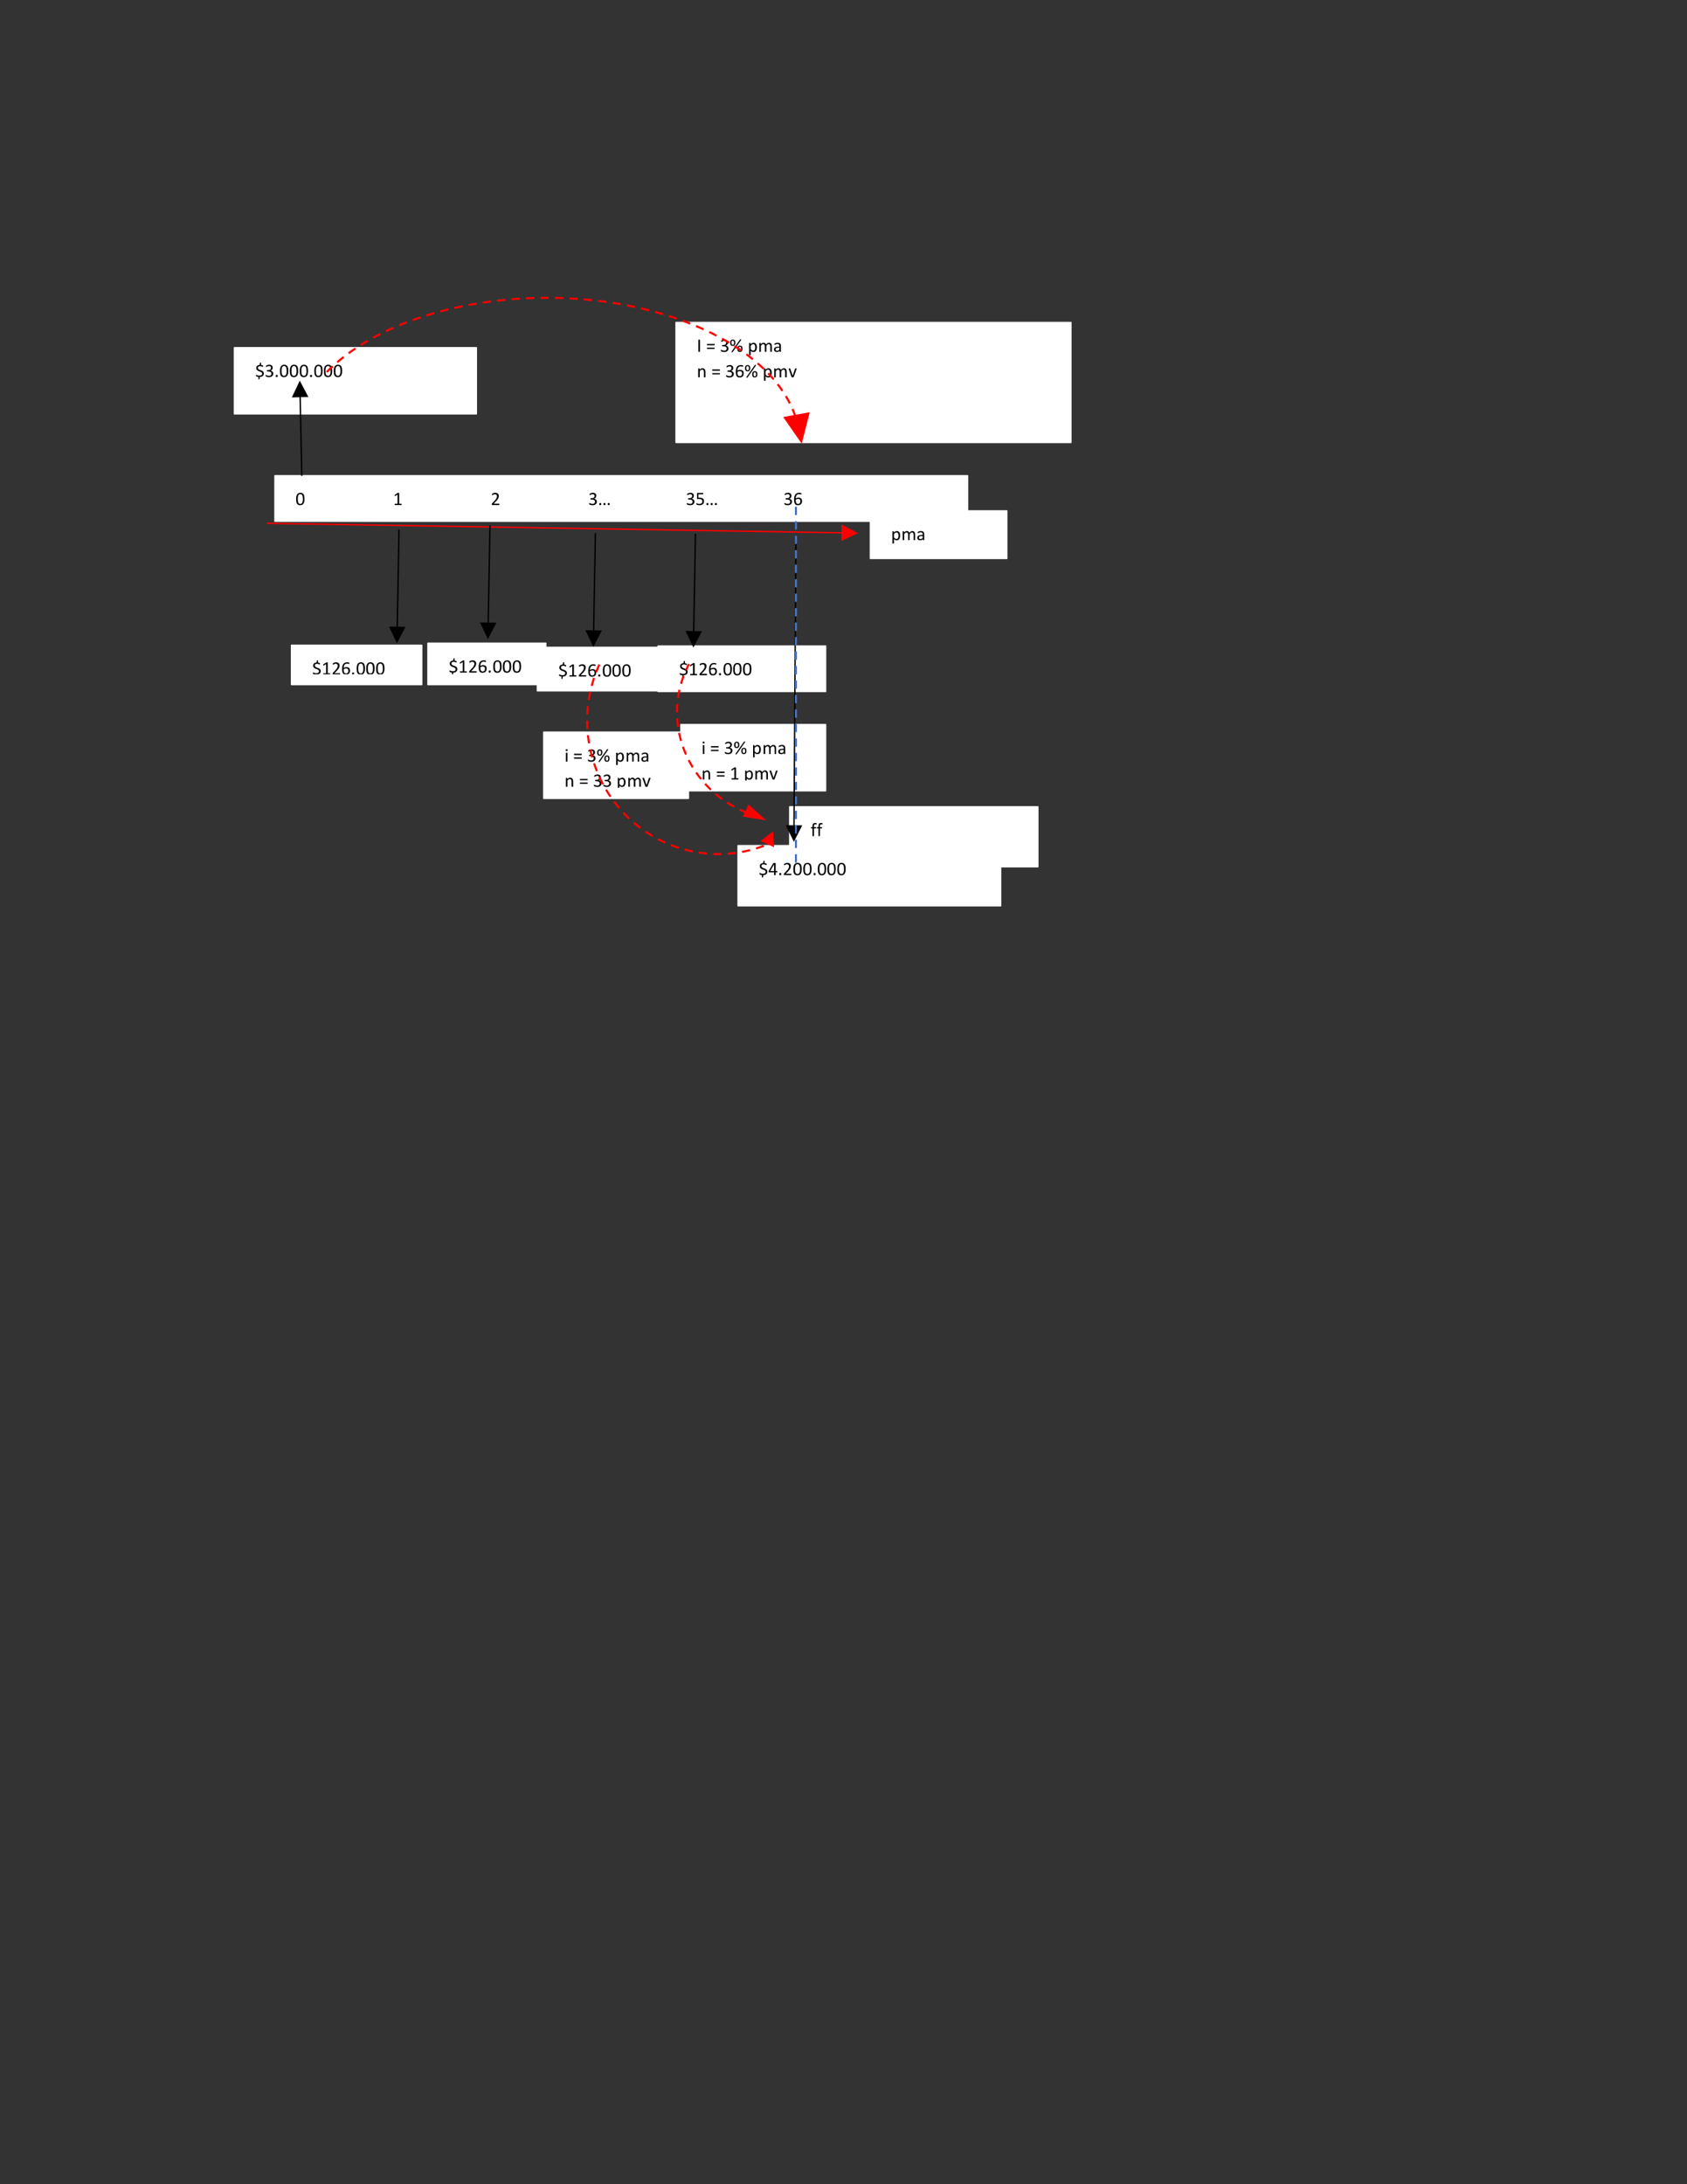 <?xml version="1.0" encoding="UTF-8"?>
<svg xmlns="http://www.w3.org/2000/svg" xmlns:xlink="http://www.w3.org/1999/xlink" width="612pt" height="792pt" viewBox="0 0 612 792" version="1.1">
<rect x="0" y="0" width="612" height="792" fill="#333333" stroke="none"/>
<defs>
<g>
<symbol overflow="visible" id="glyph0-0">
<path style="stroke:none;" d="M 5.281 -6.984 L 5.281 0 L 0.234 0 L 0.234 -6.984 Z M 4.812 -0.438 L 4.812 -6.547 L 0.703 -6.547 L 0.703 -0.438 Z M 4.141 -4.609 C 4.141 -4.398 4.109 -4.211 4.047 -4.047 C 3.984 -3.879 3.895 -3.738 3.781 -3.625 C 3.664 -3.508 3.531 -3.422 3.375 -3.359 C 3.219 -3.297 3.051 -3.258 2.875 -3.25 L 2.844 -2.422 C 2.844 -2.391 2.816 -2.363 2.766 -2.344 C 2.711 -2.332 2.641 -2.328 2.547 -2.328 C 2.484 -2.328 2.438 -2.328 2.406 -2.328 C 2.375 -2.336 2.344 -2.344 2.312 -2.344 C 2.289 -2.352 2.273 -2.363 2.266 -2.375 C 2.254 -2.383 2.25 -2.398 2.25 -2.422 L 2.219 -3.422 C 2.219 -3.523 2.238 -3.598 2.281 -3.641 C 2.332 -3.691 2.398 -3.719 2.484 -3.719 L 2.594 -3.719 C 2.75 -3.719 2.879 -3.738 2.984 -3.781 C 3.098 -3.82 3.188 -3.879 3.25 -3.953 C 3.32 -4.035 3.367 -4.129 3.391 -4.234 C 3.422 -4.336 3.438 -4.445 3.438 -4.562 C 3.438 -4.832 3.363 -5.039 3.219 -5.188 C 3.07 -5.344 2.832 -5.422 2.5 -5.422 C 2.363 -5.422 2.242 -5.406 2.141 -5.375 C 2.035 -5.352 1.941 -5.328 1.859 -5.297 C 1.773 -5.266 1.707 -5.234 1.656 -5.203 C 1.602 -5.172 1.562 -5.156 1.531 -5.156 C 1.52 -5.156 1.508 -5.156 1.5 -5.156 C 1.488 -5.164 1.477 -5.18 1.469 -5.203 C 1.457 -5.223 1.445 -5.25 1.438 -5.281 C 1.438 -5.32 1.438 -5.367 1.438 -5.422 C 1.438 -5.484 1.441 -5.535 1.453 -5.578 C 1.461 -5.617 1.477 -5.656 1.5 -5.688 C 1.531 -5.707 1.582 -5.734 1.656 -5.766 C 1.727 -5.797 1.812 -5.828 1.906 -5.859 C 2.008 -5.891 2.117 -5.914 2.234 -5.938 C 2.348 -5.957 2.469 -5.969 2.594 -5.969 C 2.863 -5.969 3.094 -5.93 3.281 -5.859 C 3.477 -5.785 3.641 -5.688 3.766 -5.562 C 3.891 -5.445 3.984 -5.305 4.047 -5.141 C 4.109 -4.973 4.141 -4.797 4.141 -4.609 Z M 2.969 -1.469 C 2.969 -1.395 2.957 -1.332 2.938 -1.281 C 2.926 -1.227 2.906 -1.188 2.875 -1.156 C 2.844 -1.125 2.801 -1.098 2.75 -1.078 C 2.695 -1.066 2.633 -1.062 2.562 -1.062 C 2.477 -1.062 2.41 -1.066 2.359 -1.078 C 2.305 -1.098 2.266 -1.125 2.234 -1.156 C 2.203 -1.188 2.176 -1.227 2.156 -1.281 C 2.145 -1.332 2.141 -1.395 2.141 -1.469 C 2.141 -1.539 2.145 -1.602 2.156 -1.656 C 2.176 -1.719 2.203 -1.766 2.234 -1.797 C 2.266 -1.828 2.305 -1.848 2.359 -1.859 C 2.41 -1.867 2.477 -1.875 2.562 -1.875 C 2.633 -1.875 2.695 -1.867 2.75 -1.859 C 2.801 -1.848 2.844 -1.828 2.875 -1.797 C 2.906 -1.766 2.926 -1.719 2.938 -1.656 C 2.957 -1.602 2.969 -1.539 2.969 -1.469 Z M 0 2.141 Z M 0 2.141 "/>
</symbol>
<symbol overflow="visible" id="glyph0-1">
<path style="stroke:none;" d=""/>
</symbol>
<symbol overflow="visible" id="glyph1-0">
<path style="stroke:none;" d="M 3.328 -4.391 L 3.328 0 L 0.156 0 L 0.156 -4.391 Z M 3.031 -0.281 L 3.031 -4.125 L 0.438 -4.125 L 0.438 -0.281 Z M 2.609 -2.906 C 2.609 -2.77 2.586 -2.648 2.547 -2.547 C 2.504 -2.441 2.445 -2.352 2.375 -2.281 C 2.301 -2.207 2.219 -2.148 2.125 -2.109 C 2.031 -2.066 1.926 -2.047 1.812 -2.047 L 1.797 -1.531 C 1.797 -1.508 1.773 -1.492 1.734 -1.484 C 1.703 -1.473 1.656 -1.469 1.594 -1.469 C 1.562 -1.469 1.535 -1.469 1.516 -1.469 C 1.492 -1.469 1.473 -1.469 1.453 -1.469 C 1.441 -1.477 1.43 -1.484 1.422 -1.484 C 1.422 -1.492 1.422 -1.508 1.422 -1.531 L 1.406 -2.156 C 1.395 -2.219 1.406 -2.258 1.438 -2.281 C 1.469 -2.312 1.508 -2.328 1.562 -2.328 L 1.625 -2.328 C 1.727 -2.328 1.812 -2.344 1.875 -2.375 C 1.945 -2.406 2.004 -2.441 2.047 -2.484 C 2.086 -2.535 2.117 -2.594 2.141 -2.656 C 2.16 -2.727 2.172 -2.801 2.172 -2.875 C 2.172 -3.039 2.125 -3.172 2.031 -3.266 C 1.938 -3.367 1.785 -3.422 1.578 -3.422 C 1.492 -3.422 1.414 -3.41 1.344 -3.391 C 1.281 -3.367 1.223 -3.348 1.172 -3.328 C 1.117 -3.305 1.07 -3.285 1.031 -3.266 C 1 -3.254 0.977 -3.25 0.969 -3.25 C 0.957 -3.25 0.945 -3.25 0.938 -3.25 C 0.938 -3.258 0.93 -3.27 0.922 -3.281 C 0.91 -3.289 0.906 -3.305 0.906 -3.328 C 0.906 -3.348 0.906 -3.379 0.906 -3.422 C 0.906 -3.453 0.906 -3.477 0.906 -3.5 C 0.914 -3.531 0.93 -3.555 0.953 -3.578 C 0.961 -3.586 0.988 -3.602 1.031 -3.625 C 1.082 -3.645 1.141 -3.664 1.203 -3.688 C 1.266 -3.707 1.332 -3.723 1.406 -3.734 C 1.477 -3.754 1.555 -3.766 1.641 -3.766 C 1.805 -3.766 1.945 -3.738 2.062 -3.688 C 2.188 -3.645 2.285 -3.582 2.359 -3.5 C 2.441 -3.426 2.504 -3.336 2.547 -3.234 C 2.586 -3.129 2.609 -3.02 2.609 -2.906 Z M 1.859 -0.922 C 1.859 -0.879 1.852 -0.844 1.844 -0.812 C 1.844 -0.781 1.832 -0.754 1.812 -0.734 C 1.789 -0.711 1.766 -0.695 1.734 -0.688 C 1.703 -0.676 1.66 -0.672 1.609 -0.672 C 1.555 -0.672 1.516 -0.676 1.484 -0.688 C 1.453 -0.695 1.426 -0.711 1.406 -0.734 C 1.383 -0.754 1.367 -0.781 1.359 -0.812 C 1.348 -0.844 1.344 -0.879 1.344 -0.922 C 1.344 -0.973 1.348 -1.016 1.359 -1.047 C 1.367 -1.078 1.383 -1.102 1.406 -1.125 C 1.426 -1.145 1.453 -1.16 1.484 -1.172 C 1.516 -1.18 1.555 -1.188 1.609 -1.188 C 1.66 -1.188 1.703 -1.18 1.734 -1.172 C 1.766 -1.16 1.789 -1.145 1.812 -1.125 C 1.832 -1.102 1.844 -1.078 1.844 -1.047 C 1.852 -1.016 1.859 -0.973 1.859 -0.922 Z M 0 1.344 Z M 0 1.344 "/>
</symbol>
<symbol overflow="visible" id="glyph1-1">
<path style="stroke:none;" d="M 2.188 -4.391 C 2.188 -4.348 2.18 -4.312 2.172 -4.281 C 2.172 -4.258 2.164 -4.238 2.156 -4.219 C 2.156 -4.207 2.148 -4.195 2.141 -4.188 C 2.141 -4.188 2.129 -4.188 2.109 -4.188 C 2.098 -4.188 2.078 -4.191 2.047 -4.203 C 2.023 -4.211 2 -4.223 1.969 -4.234 C 1.938 -4.242 1.895 -4.254 1.844 -4.266 C 1.801 -4.273 1.75 -4.281 1.688 -4.281 C 1.602 -4.281 1.531 -4.266 1.469 -4.234 C 1.414 -4.211 1.367 -4.172 1.328 -4.109 C 1.297 -4.055 1.27 -3.984 1.25 -3.891 C 1.238 -3.805 1.234 -3.695 1.234 -3.562 L 1.234 -3.234 L 1.906 -3.234 C 1.926 -3.234 1.941 -3.227 1.953 -3.219 C 1.961 -3.207 1.973 -3.191 1.984 -3.172 C 1.992 -3.148 2.004 -3.125 2.016 -3.094 C 2.023 -3.07 2.031 -3.039 2.031 -3 C 2.031 -2.914 2.02 -2.852 2 -2.812 C 1.977 -2.781 1.945 -2.766 1.906 -2.766 L 1.234 -2.766 L 1.234 -0.078 C 1.234 -0.066 1.227 -0.051 1.219 -0.031 C 1.207 -0.02 1.191 -0.008 1.172 0 C 1.148 0 1.117 0 1.078 0 C 1.047 0.008 1.004 0.016 0.953 0.016 C 0.891 0.016 0.836 0.008 0.797 0 C 0.766 0 0.738 0 0.719 0 C 0.695 -0.008 0.68 -0.02 0.672 -0.031 C 0.672 -0.051 0.672 -0.066 0.672 -0.078 L 0.672 -2.766 L 0.234 -2.766 C 0.203 -2.766 0.176 -2.781 0.156 -2.812 C 0.133 -2.852 0.125 -2.914 0.125 -3 C 0.125 -3.039 0.125 -3.07 0.125 -3.094 C 0.133 -3.125 0.145 -3.148 0.156 -3.172 C 0.164 -3.191 0.176 -3.207 0.188 -3.219 C 0.195 -3.227 0.211 -3.234 0.234 -3.234 L 0.672 -3.234 L 0.672 -3.547 C 0.672 -3.754 0.688 -3.938 0.719 -4.094 C 0.758 -4.25 0.82 -4.375 0.906 -4.469 C 0.988 -4.562 1.094 -4.629 1.219 -4.672 C 1.344 -4.723 1.488 -4.75 1.656 -4.75 C 1.727 -4.75 1.801 -4.738 1.875 -4.719 C 1.957 -4.707 2.016 -4.691 2.047 -4.672 C 2.086 -4.66 2.113 -4.648 2.125 -4.641 C 2.145 -4.629 2.16 -4.609 2.172 -4.578 C 2.18 -4.555 2.188 -4.531 2.188 -4.5 C 2.188 -4.477 2.188 -4.441 2.188 -4.391 Z M 2.188 -4.391 "/>
</symbol>
<symbol overflow="visible" id="glyph1-2">
<path style="stroke:none;" d=""/>
</symbol>
<symbol overflow="visible" id="glyph1-3">
<path style="stroke:none;" d="M 1.078 -0.078 C 1.078 -0.066 1.07 -0.051 1.062 -0.031 C 1.051 -0.02 1.035 -0.008 1.016 0 C 0.992 0 0.961 0 0.922 0 C 0.891 0.008 0.848 0.016 0.797 0.016 C 0.742 0.016 0.695 0.008 0.656 0 C 0.625 0 0.598 0 0.578 0 C 0.555 -0.008 0.539 -0.02 0.531 -0.031 C 0.52 -0.051 0.516 -0.066 0.516 -0.078 L 0.516 -3.141 C 0.516 -3.16 0.52 -3.176 0.531 -3.188 C 0.539 -3.195 0.555 -3.207 0.578 -3.219 C 0.598 -3.227 0.625 -3.234 0.656 -3.234 C 0.695 -3.242 0.742 -3.25 0.797 -3.25 C 0.848 -3.25 0.891 -3.242 0.922 -3.234 C 0.961 -3.234 0.992 -3.227 1.016 -3.219 C 1.035 -3.207 1.051 -3.195 1.062 -3.188 C 1.07 -3.176 1.078 -3.16 1.078 -3.141 Z M 1.141 -4.172 C 1.141 -4.035 1.113 -3.941 1.062 -3.891 C 1.02 -3.848 0.93 -3.828 0.797 -3.828 C 0.66 -3.828 0.566 -3.848 0.516 -3.891 C 0.473 -3.941 0.453 -4.035 0.453 -4.172 C 0.453 -4.297 0.473 -4.379 0.516 -4.422 C 0.566 -4.473 0.66 -4.5 0.797 -4.5 C 0.93 -4.5 1.02 -4.473 1.062 -4.422 C 1.113 -4.379 1.141 -4.297 1.141 -4.172 Z M 1.141 -4.172 "/>
</symbol>
<symbol overflow="visible" id="glyph1-4">
<path style="stroke:none;" d="M 3.141 -2.625 C 3.141 -2.531 3.125 -2.461 3.094 -2.422 C 3.07 -2.391 3.047 -2.375 3.016 -2.375 L 0.438 -2.375 C 0.406 -2.375 0.375 -2.391 0.344 -2.422 C 0.32 -2.461 0.312 -2.531 0.312 -2.625 C 0.312 -2.695 0.32 -2.754 0.344 -2.797 C 0.375 -2.836 0.406 -2.859 0.438 -2.859 L 3.016 -2.859 C 3.055 -2.859 3.086 -2.836 3.109 -2.797 C 3.129 -2.754 3.141 -2.695 3.141 -2.625 Z M 3.141 -1.297 C 3.141 -1.203 3.125 -1.141 3.094 -1.109 C 3.07 -1.078 3.047 -1.062 3.016 -1.062 L 0.438 -1.062 C 0.406 -1.062 0.375 -1.078 0.344 -1.109 C 0.32 -1.141 0.312 -1.203 0.312 -1.297 C 0.312 -1.379 0.32 -1.438 0.344 -1.469 C 0.375 -1.508 0.406 -1.531 0.438 -1.531 L 3.016 -1.531 C 3.055 -1.531 3.086 -1.508 3.109 -1.469 C 3.129 -1.438 3.141 -1.379 3.141 -1.297 Z M 3.141 -1.297 "/>
</symbol>
<symbol overflow="visible" id="glyph1-5">
<path style="stroke:none;" d="M 3.109 -1.25 C 3.109 -1.051 3.07 -0.867 3 -0.703 C 2.926 -0.547 2.82 -0.41 2.688 -0.297 C 2.562 -0.18 2.398 -0.094 2.203 -0.031 C 2.016 0.031 1.801 0.062 1.562 0.062 C 1.414 0.062 1.273 0.051 1.141 0.031 C 1.016 0.008 0.898 -0.016 0.797 -0.047 C 0.703 -0.086 0.617 -0.125 0.547 -0.156 C 0.484 -0.188 0.441 -0.211 0.422 -0.234 C 0.41 -0.254 0.398 -0.27 0.391 -0.281 C 0.379 -0.301 0.367 -0.32 0.359 -0.344 C 0.359 -0.363 0.352 -0.391 0.344 -0.422 C 0.344 -0.453 0.344 -0.492 0.344 -0.547 C 0.344 -0.629 0.348 -0.688 0.359 -0.719 C 0.379 -0.75 0.406 -0.766 0.438 -0.766 C 0.457 -0.766 0.5 -0.742 0.562 -0.703 C 0.625 -0.672 0.703 -0.633 0.797 -0.594 C 0.891 -0.551 1 -0.508 1.125 -0.469 C 1.25 -0.438 1.391 -0.422 1.547 -0.422 C 1.691 -0.422 1.82 -0.438 1.938 -0.469 C 2.051 -0.508 2.145 -0.566 2.219 -0.641 C 2.289 -0.711 2.348 -0.797 2.391 -0.891 C 2.43 -0.984 2.453 -1.086 2.453 -1.203 C 2.453 -1.328 2.426 -1.438 2.375 -1.531 C 2.332 -1.633 2.266 -1.723 2.172 -1.797 C 2.078 -1.867 1.957 -1.922 1.812 -1.953 C 1.676 -1.992 1.52 -2.016 1.344 -2.016 L 0.938 -2.016 C 0.914 -2.016 0.895 -2.02 0.875 -2.031 C 0.863 -2.039 0.848 -2.051 0.828 -2.062 C 0.816 -2.082 0.805 -2.109 0.797 -2.141 C 0.797 -2.172 0.797 -2.207 0.797 -2.25 C 0.797 -2.301 0.797 -2.336 0.797 -2.359 C 0.805 -2.391 0.816 -2.41 0.828 -2.422 C 0.848 -2.441 0.863 -2.457 0.875 -2.469 C 0.895 -2.477 0.914 -2.484 0.938 -2.484 L 1.312 -2.484 C 1.457 -2.484 1.586 -2.5 1.703 -2.531 C 1.828 -2.57 1.93 -2.629 2.016 -2.703 C 2.098 -2.773 2.16 -2.859 2.203 -2.953 C 2.254 -3.055 2.281 -3.172 2.281 -3.297 C 2.281 -3.391 2.266 -3.477 2.234 -3.562 C 2.203 -3.645 2.156 -3.719 2.094 -3.781 C 2.039 -3.844 1.969 -3.891 1.875 -3.922 C 1.781 -3.953 1.676 -3.969 1.562 -3.969 C 1.426 -3.969 1.301 -3.945 1.188 -3.906 C 1.082 -3.875 0.984 -3.832 0.891 -3.781 C 0.805 -3.738 0.734 -3.695 0.672 -3.656 C 0.617 -3.625 0.582 -3.609 0.562 -3.609 C 0.551 -3.609 0.535 -3.609 0.516 -3.609 C 0.504 -3.617 0.492 -3.629 0.484 -3.641 C 0.484 -3.66 0.477 -3.688 0.469 -3.719 C 0.469 -3.75 0.469 -3.789 0.469 -3.844 C 0.469 -3.875 0.469 -3.898 0.469 -3.922 C 0.477 -3.953 0.484 -3.973 0.484 -3.984 C 0.492 -4.004 0.504 -4.023 0.516 -4.047 C 0.523 -4.066 0.539 -4.086 0.562 -4.109 C 0.582 -4.129 0.625 -4.156 0.688 -4.188 C 0.75 -4.227 0.828 -4.27 0.922 -4.312 C 1.023 -4.352 1.141 -4.383 1.266 -4.406 C 1.391 -4.438 1.523 -4.453 1.672 -4.453 C 1.867 -4.453 2.047 -4.426 2.203 -4.375 C 2.359 -4.32 2.488 -4.25 2.594 -4.156 C 2.695 -4.062 2.773 -3.945 2.828 -3.812 C 2.879 -3.688 2.906 -3.539 2.906 -3.375 C 2.906 -3.238 2.883 -3.109 2.844 -2.984 C 2.812 -2.867 2.758 -2.766 2.688 -2.672 C 2.613 -2.586 2.523 -2.508 2.422 -2.438 C 2.328 -2.375 2.211 -2.332 2.078 -2.312 L 2.078 -2.297 C 2.223 -2.285 2.359 -2.25 2.484 -2.188 C 2.609 -2.125 2.719 -2.047 2.812 -1.953 C 2.906 -1.867 2.977 -1.766 3.031 -1.641 C 3.082 -1.523 3.109 -1.395 3.109 -1.25 Z M 3.109 -1.25 "/>
</symbol>
<symbol overflow="visible" id="glyph1-6">
<path style="stroke:none;" d="M 2.125 -3.312 C 2.125 -3.133 2.102 -2.973 2.062 -2.828 C 2.031 -2.691 1.973 -2.57 1.891 -2.469 C 1.816 -2.375 1.719 -2.297 1.594 -2.234 C 1.469 -2.18 1.328 -2.156 1.172 -2.156 C 1.004 -2.156 0.859 -2.18 0.734 -2.234 C 0.617 -2.285 0.523 -2.359 0.453 -2.453 C 0.379 -2.555 0.32 -2.676 0.281 -2.812 C 0.25 -2.957 0.234 -3.117 0.234 -3.297 C 0.234 -3.461 0.25 -3.613 0.281 -3.75 C 0.32 -3.895 0.379 -4.02 0.453 -4.125 C 0.535 -4.227 0.633 -4.305 0.75 -4.359 C 0.875 -4.422 1.02 -4.453 1.188 -4.453 C 1.363 -4.453 1.516 -4.422 1.641 -4.359 C 1.766 -4.297 1.863 -4.211 1.938 -4.109 C 2.008 -4.004 2.055 -3.883 2.078 -3.75 C 2.109 -3.613 2.125 -3.469 2.125 -3.312 Z M 1.656 -3.297 C 1.656 -3.422 1.645 -3.531 1.625 -3.625 C 1.602 -3.727 1.57 -3.812 1.531 -3.875 C 1.5 -3.945 1.453 -4 1.391 -4.031 C 1.328 -4.062 1.254 -4.078 1.172 -4.078 C 1.098 -4.078 1.031 -4.062 0.969 -4.031 C 0.906 -4 0.852 -3.953 0.812 -3.891 C 0.781 -3.828 0.754 -3.75 0.734 -3.656 C 0.723 -3.562 0.719 -3.445 0.719 -3.312 C 0.719 -3.164 0.727 -3.039 0.75 -2.938 C 0.77 -2.832 0.801 -2.75 0.844 -2.688 C 0.883 -2.625 0.93 -2.582 0.984 -2.562 C 1.047 -2.539 1.113 -2.531 1.188 -2.531 C 1.281 -2.531 1.352 -2.547 1.406 -2.578 C 1.469 -2.609 1.516 -2.656 1.547 -2.719 C 1.586 -2.789 1.613 -2.875 1.625 -2.969 C 1.645 -3.062 1.656 -3.172 1.656 -3.297 Z M 4.719 -1.109 C 4.719 -0.93 4.695 -0.77 4.656 -0.625 C 4.625 -0.488 4.566 -0.367 4.484 -0.266 C 4.41 -0.172 4.312 -0.094 4.188 -0.031 C 4.062 0.02 3.922 0.047 3.766 0.047 C 3.598 0.047 3.453 0.02 3.328 -0.031 C 3.211 -0.082 3.117 -0.156 3.047 -0.25 C 2.973 -0.352 2.914 -0.473 2.875 -0.609 C 2.844 -0.754 2.828 -0.914 2.828 -1.094 C 2.828 -1.258 2.844 -1.41 2.875 -1.547 C 2.914 -1.691 2.973 -1.816 3.047 -1.922 C 3.129 -2.023 3.227 -2.102 3.344 -2.156 C 3.469 -2.219 3.613 -2.25 3.781 -2.25 C 3.957 -2.25 4.109 -2.219 4.234 -2.156 C 4.359 -2.094 4.457 -2.008 4.531 -1.906 C 4.602 -1.801 4.648 -1.68 4.672 -1.547 C 4.703 -1.41 4.719 -1.266 4.719 -1.109 Z M 4.25 -1.094 C 4.25 -1.219 4.238 -1.328 4.219 -1.422 C 4.195 -1.523 4.164 -1.609 4.125 -1.672 C 4.094 -1.742 4.047 -1.797 3.984 -1.828 C 3.922 -1.859 3.848 -1.875 3.766 -1.875 C 3.691 -1.875 3.625 -1.859 3.562 -1.828 C 3.5 -1.797 3.445 -1.75 3.406 -1.688 C 3.375 -1.625 3.348 -1.547 3.328 -1.453 C 3.316 -1.359 3.312 -1.242 3.312 -1.109 C 3.312 -0.961 3.32 -0.836 3.344 -0.734 C 3.363 -0.629 3.395 -0.547 3.438 -0.484 C 3.477 -0.422 3.523 -0.379 3.578 -0.359 C 3.641 -0.336 3.707 -0.328 3.781 -0.328 C 3.875 -0.328 3.945 -0.344 4 -0.375 C 4.062 -0.406 4.109 -0.453 4.141 -0.516 C 4.18 -0.586 4.207 -0.672 4.219 -0.766 C 4.238 -0.859 4.25 -0.969 4.25 -1.094 Z M 1.188 0.031 C 1.176 0.051 1.16 0.066 1.141 0.078 C 1.117 0.086 1.098 0.094 1.078 0.094 C 1.055 0.102 1.031 0.109 1 0.109 C 0.969 0.117 0.93 0.125 0.891 0.125 C 0.836 0.125 0.797 0.117 0.766 0.109 C 0.734 0.098 0.711 0.082 0.703 0.062 C 0.691 0.051 0.688 0.035 0.688 0.016 C 0.688 -0.004 0.695 -0.023 0.719 -0.047 L 3.781 -4.438 C 3.789 -4.445 3.801 -4.457 3.812 -4.469 C 3.832 -4.488 3.852 -4.5 3.875 -4.5 C 3.895 -4.508 3.922 -4.516 3.953 -4.516 C 3.984 -4.523 4.023 -4.531 4.078 -4.531 C 4.117 -4.531 4.156 -4.523 4.188 -4.516 C 4.219 -4.504 4.238 -4.488 4.25 -4.469 C 4.27 -4.457 4.273 -4.441 4.266 -4.422 C 4.266 -4.398 4.254 -4.375 4.234 -4.344 Z M 1.188 0.031 "/>
</symbol>
<symbol overflow="visible" id="glyph1-7">
<path style="stroke:none;" d="M 3.328 -1.656 C 3.328 -1.395 3.297 -1.156 3.234 -0.938 C 3.18 -0.727 3.098 -0.547 2.984 -0.391 C 2.879 -0.242 2.742 -0.129 2.578 -0.047 C 2.41 0.023 2.219 0.062 2 0.062 C 1.914 0.062 1.832 0.051 1.75 0.031 C 1.676 0.02 1.602 -0.004 1.531 -0.047 C 1.457 -0.086 1.383 -0.133 1.312 -0.188 C 1.238 -0.25 1.16 -0.32 1.078 -0.406 L 1.078 1.125 C 1.078 1.145 1.07 1.16 1.062 1.172 C 1.051 1.18 1.035 1.191 1.016 1.203 C 0.992 1.211 0.961 1.219 0.922 1.219 C 0.891 1.227 0.848 1.234 0.797 1.234 C 0.742 1.234 0.695 1.227 0.656 1.219 C 0.625 1.219 0.598 1.211 0.578 1.203 C 0.555 1.191 0.539 1.18 0.531 1.172 C 0.52 1.16 0.516 1.145 0.516 1.125 L 0.516 -3.141 C 0.516 -3.16 0.52 -3.176 0.531 -3.188 C 0.539 -3.195 0.551 -3.207 0.562 -3.219 C 0.582 -3.227 0.609 -3.234 0.641 -3.234 C 0.68 -3.242 0.723 -3.25 0.766 -3.25 C 0.805 -3.25 0.844 -3.242 0.875 -3.234 C 0.906 -3.234 0.93 -3.227 0.953 -3.219 C 0.973 -3.207 0.988 -3.195 1 -3.188 C 1.008 -3.176 1.016 -3.16 1.016 -3.141 L 1.016 -2.734 C 1.109 -2.828 1.195 -2.906 1.281 -2.969 C 1.363 -3.039 1.445 -3.098 1.531 -3.141 C 1.625 -3.191 1.719 -3.227 1.812 -3.25 C 1.906 -3.281 2 -3.297 2.094 -3.297 C 2.32 -3.297 2.516 -3.25 2.672 -3.156 C 2.828 -3.07 2.953 -2.957 3.047 -2.812 C 3.141 -2.664 3.207 -2.492 3.25 -2.297 C 3.301 -2.098 3.328 -1.883 3.328 -1.656 Z M 2.734 -1.594 C 2.734 -1.75 2.723 -1.898 2.703 -2.047 C 2.68 -2.191 2.641 -2.32 2.578 -2.438 C 2.523 -2.551 2.445 -2.641 2.344 -2.703 C 2.25 -2.773 2.129 -2.812 1.984 -2.812 C 1.91 -2.812 1.836 -2.801 1.766 -2.781 C 1.703 -2.758 1.633 -2.723 1.562 -2.672 C 1.488 -2.629 1.41 -2.566 1.328 -2.484 C 1.254 -2.41 1.172 -2.32 1.078 -2.219 L 1.078 -1 C 1.234 -0.812 1.379 -0.664 1.516 -0.562 C 1.648 -0.469 1.797 -0.422 1.953 -0.422 C 2.086 -0.422 2.207 -0.453 2.312 -0.516 C 2.414 -0.586 2.5 -0.676 2.562 -0.781 C 2.625 -0.895 2.664 -1.02 2.688 -1.156 C 2.719 -1.301 2.734 -1.445 2.734 -1.594 Z M 2.734 -1.594 "/>
</symbol>
<symbol overflow="visible" id="glyph1-8">
<path style="stroke:none;" d="M 5.047 -0.078 C 5.047 -0.066 5.039 -0.051 5.031 -0.031 C 5.031 -0.02 5.02 -0.008 5 0 C 4.977 0 4.945 0 4.906 0 C 4.875 0.008 4.832 0.016 4.781 0.016 C 4.719 0.016 4.664 0.008 4.625 0 C 4.594 0 4.566 0 4.547 0 C 4.523 -0.008 4.508 -0.02 4.5 -0.031 C 4.488 -0.051 4.484 -0.066 4.484 -0.078 L 4.484 -1.938 C 4.484 -2.07 4.473 -2.191 4.453 -2.297 C 4.43 -2.398 4.395 -2.488 4.344 -2.562 C 4.289 -2.645 4.227 -2.707 4.156 -2.75 C 4.082 -2.789 3.992 -2.812 3.891 -2.812 C 3.754 -2.812 3.617 -2.758 3.484 -2.656 C 3.359 -2.562 3.219 -2.414 3.062 -2.219 L 3.062 -0.078 C 3.062 -0.066 3.055 -0.051 3.047 -0.031 C 3.035 -0.02 3.02 -0.008 3 0 C 2.977 0 2.945 0 2.906 0 C 2.875 0.008 2.832 0.016 2.781 0.016 C 2.727 0.016 2.68 0.008 2.641 0 C 2.609 0 2.582 0 2.562 0 C 2.539 -0.008 2.523 -0.02 2.516 -0.031 C 2.504 -0.051 2.5 -0.066 2.5 -0.078 L 2.5 -1.938 C 2.5 -2.07 2.488 -2.191 2.469 -2.297 C 2.445 -2.398 2.41 -2.488 2.359 -2.562 C 2.305 -2.645 2.238 -2.707 2.156 -2.75 C 2.082 -2.789 1.992 -2.812 1.891 -2.812 C 1.766 -2.812 1.633 -2.758 1.5 -2.656 C 1.375 -2.562 1.234 -2.414 1.078 -2.219 L 1.078 -0.078 C 1.078 -0.066 1.07 -0.051 1.062 -0.031 C 1.051 -0.02 1.035 -0.008 1.016 0 C 0.992 0 0.961 0 0.922 0 C 0.891 0.008 0.848 0.016 0.797 0.016 C 0.742 0.016 0.695 0.008 0.656 0 C 0.625 0 0.598 0 0.578 0 C 0.555 -0.008 0.539 -0.02 0.531 -0.031 C 0.52 -0.051 0.516 -0.066 0.516 -0.078 L 0.516 -3.141 C 0.516 -3.16 0.52 -3.176 0.531 -3.188 C 0.539 -3.195 0.551 -3.207 0.562 -3.219 C 0.582 -3.227 0.609 -3.234 0.641 -3.234 C 0.68 -3.242 0.727 -3.25 0.781 -3.25 C 0.82 -3.25 0.859 -3.242 0.891 -3.234 C 0.93 -3.234 0.957 -3.227 0.969 -3.219 C 0.988 -3.207 1.004 -3.195 1.016 -3.188 C 1.023 -3.176 1.031 -3.16 1.031 -3.141 L 1.031 -2.734 C 1.195 -2.93 1.359 -3.07 1.516 -3.156 C 1.68 -3.25 1.848 -3.297 2.016 -3.297 C 2.141 -3.297 2.254 -3.281 2.359 -3.25 C 2.461 -3.219 2.551 -3.176 2.625 -3.125 C 2.695 -3.07 2.758 -3.008 2.812 -2.938 C 2.875 -2.863 2.922 -2.781 2.953 -2.688 C 3.055 -2.801 3.156 -2.895 3.25 -2.969 C 3.344 -3.051 3.43 -3.113 3.516 -3.156 C 3.598 -3.207 3.676 -3.242 3.75 -3.266 C 3.832 -3.285 3.914 -3.297 4 -3.297 C 4.195 -3.297 4.363 -3.258 4.5 -3.188 C 4.633 -3.125 4.742 -3.031 4.828 -2.906 C 4.91 -2.789 4.969 -2.656 5 -2.5 C 5.031 -2.352 5.047 -2.191 5.047 -2.016 Z M 5.047 -0.078 "/>
</symbol>
<symbol overflow="visible" id="glyph1-9">
<path style="stroke:none;" d="M 2.828 -0.078 C 2.828 -0.055 2.816 -0.035 2.797 -0.016 C 2.773 -0.004 2.75 0 2.719 0 C 2.688 0.008 2.641 0.016 2.578 0.016 C 2.516 0.016 2.469 0.008 2.438 0 C 2.406 0 2.379 -0.004 2.359 -0.016 C 2.348 -0.035 2.344 -0.055 2.344 -0.078 L 2.344 -0.391 C 2.207 -0.242 2.055 -0.129 1.891 -0.047 C 1.723 0.023 1.551 0.062 1.375 0.062 C 1.207 0.062 1.055 0.039 0.922 0 C 0.797 -0.039 0.688 -0.098 0.594 -0.172 C 0.508 -0.254 0.441 -0.352 0.391 -0.469 C 0.336 -0.582 0.312 -0.711 0.312 -0.859 C 0.312 -1.035 0.344 -1.188 0.406 -1.312 C 0.477 -1.438 0.582 -1.539 0.719 -1.625 C 0.852 -1.707 1.016 -1.77 1.203 -1.812 C 1.391 -1.852 1.602 -1.875 1.844 -1.875 L 2.266 -1.875 L 2.266 -2.125 C 2.266 -2.238 2.25 -2.336 2.219 -2.422 C 2.195 -2.516 2.16 -2.594 2.109 -2.656 C 2.055 -2.719 1.984 -2.766 1.891 -2.797 C 1.805 -2.828 1.695 -2.844 1.562 -2.844 C 1.426 -2.844 1.301 -2.82 1.188 -2.781 C 1.082 -2.75 0.988 -2.711 0.906 -2.672 C 0.82 -2.641 0.75 -2.602 0.688 -2.562 C 0.633 -2.531 0.598 -2.516 0.578 -2.516 C 0.555 -2.516 0.535 -2.52 0.516 -2.531 C 0.504 -2.539 0.492 -2.555 0.484 -2.578 C 0.473 -2.598 0.469 -2.617 0.469 -2.641 C 0.469 -2.672 0.469 -2.703 0.469 -2.734 C 0.469 -2.797 0.469 -2.844 0.469 -2.875 C 0.477 -2.906 0.5 -2.938 0.531 -2.969 C 0.562 -3 0.613 -3.031 0.688 -3.062 C 0.758 -3.102 0.844 -3.141 0.938 -3.172 C 1.039 -3.211 1.148 -3.242 1.266 -3.266 C 1.379 -3.285 1.492 -3.297 1.609 -3.297 C 1.836 -3.297 2.023 -3.27 2.172 -3.219 C 2.328 -3.164 2.453 -3.094 2.547 -3 C 2.641 -2.906 2.707 -2.785 2.75 -2.641 C 2.801 -2.492 2.828 -2.328 2.828 -2.141 Z M 2.266 -1.484 L 1.781 -1.484 C 1.633 -1.484 1.504 -1.469 1.391 -1.438 C 1.273 -1.414 1.176 -1.379 1.094 -1.328 C 1.02 -1.273 0.969 -1.211 0.938 -1.141 C 0.906 -1.066 0.891 -0.984 0.891 -0.891 C 0.891 -0.734 0.938 -0.609 1.031 -0.516 C 1.133 -0.422 1.273 -0.375 1.453 -0.375 C 1.609 -0.375 1.75 -0.41 1.875 -0.484 C 2 -0.555 2.129 -0.672 2.266 -0.828 Z M 2.266 -1.484 "/>
</symbol>
<symbol overflow="visible" id="glyph1-10">
<path style="stroke:none;" d="M 3.156 -0.078 C 3.156 -0.066 3.148 -0.051 3.141 -0.031 C 3.129 -0.02 3.113 -0.008 3.094 0 C 3.07 0 3.039 0 3 0 C 2.969 0.008 2.926 0.016 2.875 0.016 C 2.812 0.016 2.758 0.008 2.719 0 C 2.688 0 2.66 0 2.641 0 C 2.629 -0.008 2.617 -0.02 2.609 -0.031 C 2.598 -0.051 2.594 -0.066 2.594 -0.078 L 2.594 -1.875 C 2.594 -2.051 2.578 -2.191 2.547 -2.297 C 2.523 -2.398 2.488 -2.488 2.438 -2.562 C 2.383 -2.645 2.316 -2.707 2.234 -2.75 C 2.148 -2.789 2.051 -2.812 1.938 -2.812 C 1.801 -2.812 1.66 -2.758 1.516 -2.656 C 1.379 -2.562 1.234 -2.414 1.078 -2.219 L 1.078 -0.078 C 1.078 -0.066 1.07 -0.051 1.062 -0.031 C 1.051 -0.02 1.035 -0.008 1.016 0 C 0.992 0 0.961 0 0.922 0 C 0.891 0.008 0.848 0.016 0.797 0.016 C 0.742 0.016 0.695 0.008 0.656 0 C 0.625 0 0.598 0 0.578 0 C 0.555 -0.008 0.539 -0.02 0.531 -0.031 C 0.52 -0.051 0.516 -0.066 0.516 -0.078 L 0.516 -3.141 C 0.516 -3.16 0.52 -3.176 0.531 -3.188 C 0.539 -3.195 0.551 -3.207 0.562 -3.219 C 0.582 -3.227 0.609 -3.234 0.641 -3.234 C 0.68 -3.242 0.727 -3.25 0.781 -3.25 C 0.82 -3.25 0.859 -3.242 0.891 -3.234 C 0.93 -3.234 0.957 -3.227 0.969 -3.219 C 0.988 -3.207 1.004 -3.195 1.016 -3.188 C 1.023 -3.176 1.031 -3.16 1.031 -3.141 L 1.031 -2.734 C 1.195 -2.93 1.363 -3.07 1.531 -3.156 C 1.707 -3.25 1.883 -3.297 2.062 -3.297 C 2.258 -3.297 2.426 -3.258 2.562 -3.188 C 2.707 -3.125 2.82 -3.031 2.906 -2.906 C 2.988 -2.789 3.051 -2.656 3.094 -2.5 C 3.133 -2.352 3.156 -2.172 3.156 -1.953 Z M 3.156 -0.078 "/>
</symbol>
<symbol overflow="visible" id="glyph1-11">
<path style="stroke:none;" d="M 3.141 -0.234 C 3.141 -0.191 3.133 -0.156 3.125 -0.125 C 3.125 -0.094 3.117 -0.066 3.109 -0.047 C 3.098 -0.035 3.082 -0.023 3.062 -0.016 C 3.051 -0.004 3.039 0 3.031 0 L 0.734 0 C 0.711 0 0.695 -0.004 0.688 -0.016 C 0.676 -0.023 0.66 -0.035 0.641 -0.047 C 0.629 -0.066 0.617 -0.094 0.609 -0.125 C 0.609 -0.156 0.609 -0.191 0.609 -0.234 C 0.609 -0.273 0.609 -0.305 0.609 -0.328 C 0.617 -0.359 0.629 -0.383 0.641 -0.406 C 0.648 -0.426 0.66 -0.441 0.672 -0.453 C 0.691 -0.461 0.711 -0.469 0.734 -0.469 L 1.641 -0.469 L 1.641 -3.812 L 0.797 -3.297 C 0.754 -3.273 0.719 -3.258 0.688 -3.25 C 0.664 -3.25 0.645 -3.254 0.625 -3.266 C 0.613 -3.285 0.602 -3.312 0.594 -3.344 C 0.594 -3.383 0.594 -3.43 0.594 -3.484 C 0.594 -3.516 0.594 -3.547 0.594 -3.578 C 0.594 -3.609 0.598 -3.629 0.609 -3.641 C 0.617 -3.66 0.629 -3.676 0.641 -3.688 C 0.648 -3.707 0.664 -3.723 0.688 -3.734 L 1.703 -4.391 C 1.711 -4.391 1.723 -4.391 1.734 -4.391 C 1.742 -4.398 1.758 -4.406 1.781 -4.406 C 1.801 -4.414 1.82 -4.422 1.844 -4.422 C 1.875 -4.422 1.91 -4.422 1.953 -4.422 C 2.016 -4.422 2.062 -4.414 2.094 -4.406 C 2.133 -4.406 2.16 -4.398 2.172 -4.391 C 2.191 -4.391 2.207 -4.379 2.219 -4.359 C 2.227 -4.348 2.234 -4.336 2.234 -4.328 L 2.234 -0.469 L 3.031 -0.469 C 3.039 -0.469 3.051 -0.461 3.062 -0.453 C 3.082 -0.441 3.098 -0.426 3.109 -0.406 C 3.117 -0.383 3.125 -0.359 3.125 -0.328 C 3.133 -0.305 3.141 -0.273 3.141 -0.234 Z M 3.141 -0.234 "/>
</symbol>
<symbol overflow="visible" id="glyph1-12">
<path style="stroke:none;" d="M 3.031 -3.141 C 3.031 -3.141 3.023 -3.133 3.016 -3.125 C 3.016 -3.113 3.016 -3.098 3.016 -3.078 C 3.016 -3.066 3.008 -3.055 3 -3.047 C 3 -3.035 3 -3.02 3 -3 L 1.953 -0.109 C 1.941 -0.078 1.926 -0.051 1.906 -0.031 C 1.895 -0.02 1.875 -0.008 1.844 0 C 1.82 0.008 1.785 0.016 1.734 0.016 C 1.691 0.016 1.641 0.016 1.578 0.016 C 1.504 0.016 1.441 0.008 1.391 0 C 1.348 0 1.312 0 1.281 0 C 1.258 -0.008 1.238 -0.02 1.219 -0.031 C 1.207 -0.051 1.195 -0.078 1.188 -0.109 L 0.156 -3 C 0.145 -3.031 0.133 -3.055 0.125 -3.078 C 0.125 -3.098 0.117 -3.113 0.109 -3.125 C 0.109 -3.133 0.109 -3.141 0.109 -3.141 C 0.109 -3.16 0.113 -3.176 0.125 -3.188 C 0.133 -3.207 0.148 -3.219 0.172 -3.219 C 0.191 -3.227 0.219 -3.234 0.25 -3.234 C 0.289 -3.242 0.336 -3.25 0.391 -3.25 C 0.453 -3.25 0.504 -3.242 0.547 -3.234 C 0.586 -3.234 0.617 -3.227 0.641 -3.219 C 0.66 -3.207 0.676 -3.195 0.688 -3.188 C 0.695 -3.176 0.707 -3.16 0.719 -3.141 L 1.578 -0.625 L 1.594 -0.578 L 1.609 -0.625 L 2.453 -3.141 C 2.461 -3.16 2.473 -3.176 2.484 -3.188 C 2.492 -3.195 2.508 -3.207 2.531 -3.219 C 2.551 -3.227 2.578 -3.234 2.609 -3.234 C 2.648 -3.242 2.703 -3.25 2.766 -3.25 C 2.816 -3.25 2.859 -3.242 2.891 -3.234 C 2.922 -3.234 2.945 -3.227 2.969 -3.219 C 2.988 -3.219 3.004 -3.207 3.016 -3.188 C 3.023 -3.176 3.031 -3.16 3.031 -3.141 Z M 3.031 -3.141 "/>
</symbol>
<symbol overflow="visible" id="glyph1-13">
<path style="stroke:none;" d="M 3.172 -1.25 C 3.172 -1.062 3.133 -0.895 3.062 -0.75 C 2.988 -0.602 2.891 -0.473 2.766 -0.359 C 2.641 -0.254 2.484 -0.172 2.297 -0.109 C 2.117 -0.047 1.914 -0.008 1.688 0 L 1.609 0.734 C 1.609 0.742 1.602 0.754 1.594 0.766 C 1.594 0.785 1.582 0.797 1.562 0.797 C 1.551 0.805 1.531 0.812 1.5 0.812 C 1.469 0.82 1.43 0.828 1.391 0.828 C 1.336 0.828 1.297 0.82 1.266 0.812 C 1.234 0.812 1.207 0.805 1.188 0.797 C 1.176 0.797 1.164 0.785 1.156 0.766 C 1.156 0.754 1.156 0.738 1.156 0.719 L 1.234 -0.016 C 1.129 -0.023 1.031 -0.039 0.938 -0.062 C 0.844 -0.082 0.758 -0.102 0.688 -0.125 C 0.613 -0.156 0.551 -0.18 0.5 -0.203 C 0.445 -0.234 0.41 -0.258 0.391 -0.281 C 0.367 -0.312 0.352 -0.344 0.344 -0.375 C 0.332 -0.414 0.328 -0.473 0.328 -0.547 C 0.328 -0.598 0.328 -0.641 0.328 -0.672 C 0.336 -0.703 0.348 -0.727 0.359 -0.75 C 0.367 -0.77 0.379 -0.781 0.391 -0.781 C 0.398 -0.789 0.414 -0.797 0.438 -0.797 C 0.469 -0.797 0.508 -0.781 0.562 -0.75 C 0.625 -0.719 0.695 -0.68 0.781 -0.641 C 0.875 -0.609 0.984 -0.57 1.109 -0.531 C 1.234 -0.5 1.391 -0.484 1.578 -0.484 C 1.898 -0.484 2.145 -0.547 2.312 -0.672 C 2.477 -0.797 2.562 -0.969 2.562 -1.188 C 2.562 -1.32 2.531 -1.43 2.469 -1.516 C 2.406 -1.609 2.32 -1.688 2.219 -1.75 C 2.125 -1.82 2.008 -1.879 1.875 -1.922 C 1.75 -1.973 1.617 -2.02 1.484 -2.062 C 1.359 -2.113 1.227 -2.164 1.094 -2.219 C 0.969 -2.281 0.852 -2.359 0.75 -2.453 C 0.656 -2.547 0.578 -2.656 0.516 -2.781 C 0.453 -2.914 0.422 -3.078 0.422 -3.266 C 0.422 -3.422 0.445 -3.562 0.5 -3.688 C 0.551 -3.82 0.629 -3.938 0.734 -4.031 C 0.836 -4.133 0.969 -4.219 1.125 -4.281 C 1.289 -4.344 1.477 -4.379 1.688 -4.391 L 1.75 -5.078 C 1.75 -5.086 1.75 -5.098 1.75 -5.109 C 1.758 -5.129 1.773 -5.141 1.797 -5.141 C 1.816 -5.148 1.836 -5.156 1.859 -5.156 C 1.891 -5.164 1.926 -5.172 1.969 -5.172 C 2.02 -5.172 2.062 -5.164 2.094 -5.156 C 2.125 -5.156 2.148 -5.148 2.172 -5.141 C 2.191 -5.129 2.203 -5.113 2.203 -5.094 C 2.203 -5.082 2.203 -5.07 2.203 -5.062 L 2.141 -4.375 C 2.203 -4.375 2.27 -4.363 2.344 -4.344 C 2.414 -4.32 2.484 -4.301 2.547 -4.281 C 2.617 -4.258 2.68 -4.234 2.734 -4.203 C 2.785 -4.18 2.816 -4.16 2.828 -4.141 C 2.848 -4.129 2.863 -4.113 2.875 -4.094 C 2.883 -4.082 2.891 -4.066 2.891 -4.047 C 2.898 -4.023 2.906 -4 2.906 -3.969 C 2.906 -3.945 2.906 -3.914 2.906 -3.875 C 2.906 -3.832 2.906 -3.797 2.906 -3.766 C 2.906 -3.734 2.898 -3.707 2.891 -3.688 C 2.891 -3.676 2.879 -3.664 2.859 -3.656 C 2.848 -3.645 2.836 -3.641 2.828 -3.641 C 2.797 -3.641 2.754 -3.656 2.703 -3.688 C 2.648 -3.719 2.582 -3.75 2.5 -3.781 C 2.414 -3.812 2.316 -3.844 2.203 -3.875 C 2.098 -3.906 1.977 -3.922 1.844 -3.922 C 1.695 -3.922 1.566 -3.906 1.453 -3.875 C 1.348 -3.844 1.258 -3.801 1.188 -3.75 C 1.125 -3.695 1.078 -3.633 1.047 -3.562 C 1.023 -3.488 1.016 -3.406 1.016 -3.312 C 1.016 -3.176 1.047 -3.062 1.109 -2.969 C 1.172 -2.883 1.25 -2.805 1.344 -2.734 C 1.445 -2.672 1.562 -2.617 1.688 -2.578 C 1.82 -2.535 1.953 -2.488 2.078 -2.438 C 2.211 -2.383 2.344 -2.328 2.469 -2.266 C 2.602 -2.211 2.723 -2.141 2.828 -2.047 C 2.93 -1.961 3.016 -1.852 3.078 -1.719 C 3.141 -1.594 3.172 -1.438 3.172 -1.25 Z M 3.172 -1.25 "/>
</symbol>
<symbol overflow="visible" id="glyph1-14">
<path style="stroke:none;" d="M 3.328 -1.25 C 3.328 -1.176 3.312 -1.117 3.281 -1.078 C 3.258 -1.035 3.227 -1.016 3.188 -1.016 L 2.703 -1.016 L 2.703 -0.078 C 2.703 -0.066 2.695 -0.051 2.688 -0.031 C 2.676 -0.02 2.66 -0.008 2.641 0 C 2.617 0 2.586 0 2.547 0 C 2.516 0.008 2.469 0.016 2.406 0.016 C 2.352 0.016 2.305 0.008 2.266 0 C 2.234 0 2.207 0 2.188 0 C 2.164 -0.008 2.148 -0.02 2.141 -0.031 C 2.129 -0.051 2.125 -0.066 2.125 -0.078 L 2.125 -1.016 L 0.312 -1.016 C 0.289 -1.016 0.27 -1.016 0.25 -1.016 C 0.227 -1.023 0.211 -1.035 0.203 -1.047 C 0.191 -1.066 0.18 -1.094 0.172 -1.125 C 0.16 -1.164 0.156 -1.211 0.156 -1.266 C 0.156 -1.305 0.156 -1.344 0.156 -1.375 C 0.164 -1.414 0.172 -1.445 0.172 -1.469 C 0.18 -1.5 0.191 -1.523 0.203 -1.547 C 0.211 -1.578 0.227 -1.609 0.25 -1.641 L 1.828 -4.312 C 1.836 -4.32 1.852 -4.332 1.875 -4.344 C 1.895 -4.363 1.922 -4.379 1.953 -4.391 C 1.992 -4.398 2.035 -4.406 2.078 -4.406 C 2.129 -4.406 2.191 -4.406 2.266 -4.406 C 2.336 -4.406 2.398 -4.398 2.453 -4.391 C 2.516 -4.391 2.562 -4.383 2.594 -4.375 C 2.625 -4.375 2.648 -4.363 2.672 -4.344 C 2.691 -4.332 2.703 -4.316 2.703 -4.297 L 2.703 -1.484 L 3.188 -1.484 C 3.227 -1.484 3.258 -1.461 3.281 -1.422 C 3.312 -1.391 3.328 -1.332 3.328 -1.25 Z M 2.125 -3.906 L 0.703 -1.484 L 2.125 -1.484 Z M 2.125 -3.906 "/>
</symbol>
<symbol overflow="visible" id="glyph1-15">
<path style="stroke:none;" d="M 1.25 -0.375 C 1.25 -0.207 1.219 -0.098 1.156 -0.047 C 1.102 0.004 1.008 0.031 0.875 0.031 C 0.738 0.031 0.645 0.004 0.594 -0.047 C 0.539 -0.098 0.516 -0.203 0.516 -0.359 C 0.516 -0.516 0.539 -0.617 0.594 -0.672 C 0.645 -0.734 0.738 -0.766 0.875 -0.766 C 1.02 -0.766 1.117 -0.738 1.172 -0.688 C 1.223 -0.633 1.25 -0.531 1.25 -0.375 Z M 1.25 -0.375 "/>
</symbol>
<symbol overflow="visible" id="glyph1-16">
<path style="stroke:none;" d="M 3.141 -0.25 C 3.141 -0.207 3.133 -0.172 3.125 -0.141 C 3.125 -0.109 3.117 -0.082 3.109 -0.062 C 3.098 -0.039 3.082 -0.023 3.062 -0.016 C 3.039 -0.004 3.023 0 3.016 0 L 0.578 0 C 0.547 0 0.52 -0.004 0.5 -0.016 C 0.477 -0.023 0.457 -0.035 0.438 -0.047 C 0.414 -0.066 0.398 -0.094 0.391 -0.125 C 0.391 -0.164 0.391 -0.207 0.391 -0.25 C 0.391 -0.301 0.391 -0.344 0.391 -0.375 C 0.391 -0.406 0.395 -0.43 0.406 -0.453 C 0.426 -0.484 0.441 -0.508 0.453 -0.531 C 0.473 -0.562 0.492 -0.594 0.516 -0.625 L 1.375 -1.531 C 1.57 -1.738 1.727 -1.922 1.844 -2.078 C 1.969 -2.242 2.062 -2.395 2.125 -2.531 C 2.188 -2.676 2.227 -2.801 2.25 -2.906 C 2.27 -3.02 2.281 -3.125 2.281 -3.219 C 2.281 -3.32 2.266 -3.414 2.234 -3.5 C 2.203 -3.582 2.156 -3.656 2.094 -3.719 C 2.031 -3.789 1.953 -3.844 1.859 -3.875 C 1.773 -3.914 1.676 -3.938 1.562 -3.938 C 1.414 -3.938 1.285 -3.914 1.172 -3.875 C 1.066 -3.844 0.973 -3.801 0.891 -3.75 C 0.816 -3.707 0.75 -3.664 0.688 -3.625 C 0.633 -3.594 0.594 -3.578 0.562 -3.578 C 0.551 -3.578 0.535 -3.582 0.516 -3.594 C 0.504 -3.602 0.492 -3.613 0.484 -3.625 C 0.484 -3.645 0.477 -3.672 0.469 -3.703 C 0.469 -3.742 0.469 -3.789 0.469 -3.844 C 0.469 -3.875 0.469 -3.898 0.469 -3.922 C 0.469 -3.953 0.473 -3.973 0.484 -3.984 C 0.492 -4.004 0.5 -4.02 0.5 -4.031 C 0.508 -4.051 0.523 -4.07 0.547 -4.094 C 0.578 -4.125 0.625 -4.156 0.688 -4.188 C 0.758 -4.227 0.848 -4.27 0.953 -4.312 C 1.055 -4.352 1.164 -4.383 1.281 -4.406 C 1.406 -4.438 1.535 -4.453 1.672 -4.453 C 1.879 -4.453 2.062 -4.422 2.219 -4.359 C 2.383 -4.305 2.52 -4.227 2.625 -4.125 C 2.727 -4.02 2.805 -3.895 2.859 -3.75 C 2.91 -3.613 2.938 -3.469 2.938 -3.312 C 2.938 -3.176 2.922 -3.035 2.891 -2.891 C 2.867 -2.754 2.816 -2.602 2.734 -2.438 C 2.66 -2.281 2.547 -2.102 2.391 -1.906 C 2.242 -1.707 2.047 -1.477 1.797 -1.219 L 1.094 -0.5 L 3 -0.5 C 3.02 -0.5 3.035 -0.492 3.047 -0.484 C 3.066 -0.473 3.082 -0.457 3.094 -0.438 C 3.113 -0.414 3.125 -0.391 3.125 -0.359 C 3.133 -0.328 3.141 -0.289 3.141 -0.25 Z M 3.141 -0.25 "/>
</symbol>
<symbol overflow="visible" id="glyph1-17">
<path style="stroke:none;" d="M 3.281 -2.203 C 3.281 -1.867 3.254 -1.562 3.203 -1.281 C 3.148 -1 3.062 -0.758 2.938 -0.562 C 2.812 -0.363 2.648 -0.207 2.453 -0.094 C 2.254 0.008 2.008 0.062 1.719 0.062 C 1.438 0.062 1.203 0.016 1.016 -0.078 C 0.828 -0.18 0.676 -0.328 0.562 -0.516 C 0.445 -0.703 0.363 -0.938 0.312 -1.219 C 0.27 -1.5 0.25 -1.82 0.25 -2.188 C 0.25 -2.52 0.273 -2.828 0.328 -3.109 C 0.379 -3.391 0.469 -3.629 0.594 -3.828 C 0.719 -4.023 0.879 -4.176 1.078 -4.281 C 1.273 -4.395 1.52 -4.453 1.812 -4.453 C 2.082 -4.453 2.312 -4.398 2.5 -4.297 C 2.695 -4.203 2.852 -4.062 2.969 -3.875 C 3.082 -3.688 3.16 -3.453 3.203 -3.172 C 3.254 -2.891 3.281 -2.566 3.281 -2.203 Z M 2.688 -2.172 C 2.688 -2.391 2.676 -2.582 2.656 -2.75 C 2.645 -2.926 2.625 -3.082 2.594 -3.219 C 2.562 -3.352 2.52 -3.469 2.469 -3.562 C 2.426 -3.656 2.367 -3.734 2.297 -3.797 C 2.234 -3.859 2.156 -3.906 2.062 -3.938 C 1.977 -3.969 1.879 -3.984 1.766 -3.984 C 1.578 -3.984 1.422 -3.938 1.297 -3.844 C 1.18 -3.75 1.086 -3.625 1.016 -3.469 C 0.953 -3.312 0.906 -3.125 0.875 -2.906 C 0.852 -2.695 0.844 -2.473 0.844 -2.234 C 0.844 -1.898 0.859 -1.617 0.891 -1.391 C 0.922 -1.16 0.973 -0.973 1.047 -0.828 C 1.129 -0.68 1.223 -0.578 1.328 -0.516 C 1.441 -0.453 1.582 -0.422 1.75 -0.422 C 1.875 -0.422 1.984 -0.438 2.078 -0.469 C 2.18 -0.508 2.266 -0.566 2.328 -0.641 C 2.398 -0.723 2.457 -0.816 2.5 -0.922 C 2.551 -1.023 2.586 -1.141 2.609 -1.266 C 2.641 -1.398 2.66 -1.539 2.672 -1.688 C 2.68 -1.844 2.688 -2.004 2.688 -2.172 Z M 2.688 -2.172 "/>
</symbol>
<symbol overflow="visible" id="glyph1-18">
<path style="stroke:none;" d="M 3.25 -1.422 C 3.25 -1.234 3.219 -1.047 3.156 -0.859 C 3.102 -0.68 3.016 -0.523 2.891 -0.391 C 2.766 -0.254 2.609 -0.145 2.422 -0.062 C 2.234 0.02 2.016 0.062 1.766 0.062 C 1.578 0.062 1.41 0.039 1.266 0 C 1.129 -0.051 1.008 -0.117 0.906 -0.203 C 0.801 -0.285 0.711 -0.383 0.641 -0.5 C 0.578 -0.625 0.523 -0.766 0.484 -0.922 C 0.441 -1.078 0.41 -1.25 0.391 -1.438 C 0.367 -1.625 0.359 -1.82 0.359 -2.031 C 0.359 -2.219 0.367 -2.406 0.391 -2.594 C 0.41 -2.789 0.445 -2.977 0.5 -3.156 C 0.551 -3.332 0.617 -3.5 0.703 -3.656 C 0.797 -3.82 0.91 -3.961 1.047 -4.078 C 1.18 -4.191 1.344 -4.281 1.531 -4.344 C 1.719 -4.414 1.938 -4.453 2.188 -4.453 C 2.27 -4.453 2.352 -4.445 2.438 -4.438 C 2.531 -4.426 2.613 -4.41 2.688 -4.391 C 2.758 -4.379 2.816 -4.363 2.859 -4.344 C 2.91 -4.32 2.941 -4.305 2.953 -4.297 C 2.973 -4.285 2.988 -4.27 3 -4.25 C 3.008 -4.238 3.016 -4.223 3.016 -4.203 C 3.023 -4.18 3.031 -4.16 3.031 -4.141 C 3.031 -4.117 3.031 -4.094 3.031 -4.062 C 3.031 -4.02 3.031 -3.984 3.031 -3.953 C 3.031 -3.93 3.023 -3.91 3.016 -3.891 C 3.004 -3.867 2.992 -3.852 2.984 -3.844 C 2.973 -3.844 2.957 -3.844 2.938 -3.844 C 2.914 -3.844 2.879 -3.848 2.828 -3.859 C 2.785 -3.879 2.734 -3.895 2.672 -3.906 C 2.617 -3.926 2.547 -3.941 2.453 -3.953 C 2.367 -3.973 2.27 -3.984 2.156 -3.984 C 1.945 -3.984 1.766 -3.941 1.609 -3.859 C 1.453 -3.773 1.328 -3.66 1.234 -3.516 C 1.141 -3.367 1.066 -3.195 1.016 -3 C 0.973 -2.812 0.945 -2.613 0.938 -2.406 C 1 -2.445 1.066 -2.484 1.141 -2.516 C 1.211 -2.547 1.289 -2.57 1.375 -2.594 C 1.469 -2.625 1.562 -2.648 1.656 -2.672 C 1.758 -2.691 1.863 -2.703 1.969 -2.703 C 2.207 -2.703 2.406 -2.664 2.562 -2.594 C 2.727 -2.531 2.863 -2.441 2.969 -2.328 C 3.07 -2.211 3.145 -2.078 3.188 -1.922 C 3.227 -1.766 3.25 -1.598 3.25 -1.422 Z M 2.656 -1.375 C 2.656 -1.5 2.641 -1.613 2.609 -1.719 C 2.586 -1.832 2.547 -1.926 2.484 -2 C 2.422 -2.07 2.336 -2.129 2.234 -2.172 C 2.141 -2.211 2.02 -2.234 1.875 -2.234 C 1.781 -2.234 1.691 -2.223 1.609 -2.203 C 1.523 -2.191 1.441 -2.172 1.359 -2.141 C 1.285 -2.117 1.211 -2.086 1.141 -2.047 C 1.078 -2.016 1.016 -1.984 0.953 -1.953 C 0.953 -1.648 0.969 -1.398 1 -1.203 C 1.039 -1.016 1.098 -0.859 1.172 -0.734 C 1.242 -0.617 1.332 -0.535 1.438 -0.484 C 1.539 -0.43 1.664 -0.406 1.812 -0.406 C 1.957 -0.406 2.082 -0.43 2.188 -0.484 C 2.289 -0.547 2.379 -0.617 2.453 -0.703 C 2.523 -0.797 2.578 -0.898 2.609 -1.016 C 2.641 -1.129 2.656 -1.25 2.656 -1.375 Z M 2.656 -1.375 "/>
</symbol>
<symbol overflow="visible" id="glyph1-19">
<path style="stroke:none;" d="M 1.172 -0.094 C 1.172 -0.07 1.164 -0.051 1.156 -0.031 C 1.145 -0.02 1.129 -0.008 1.109 0 C 1.086 0 1.055 0 1.016 0 C 0.973 0.008 0.926 0.016 0.875 0.016 C 0.82 0.016 0.773 0.008 0.734 0 C 0.691 0 0.66 0 0.641 0 C 0.617 -0.008 0.602 -0.02 0.594 -0.031 C 0.582 -0.051 0.578 -0.07 0.578 -0.094 L 0.578 -4.312 C 0.578 -4.32 0.582 -4.332 0.594 -4.344 C 0.602 -4.363 0.617 -4.375 0.641 -4.375 C 0.672 -4.383 0.703 -4.391 0.734 -4.391 C 0.773 -4.398 0.82 -4.406 0.875 -4.406 C 0.926 -4.406 0.973 -4.398 1.016 -4.391 C 1.055 -4.391 1.086 -4.383 1.109 -4.375 C 1.129 -4.375 1.145 -4.363 1.156 -4.344 C 1.164 -4.332 1.172 -4.32 1.172 -4.312 Z M 1.172 -0.094 "/>
</symbol>
<symbol overflow="visible" id="glyph1-20">
<path style="stroke:none;" d="M 1.219 -0.359 C 1.219 -0.203 1.191 -0.098 1.141 -0.047 C 1.086 0.004 0.992 0.031 0.859 0.031 C 0.734 0.031 0.645 0.004 0.594 -0.047 C 0.539 -0.098 0.516 -0.203 0.516 -0.359 C 0.516 -0.516 0.539 -0.617 0.594 -0.672 C 0.645 -0.723 0.738 -0.75 0.875 -0.75 C 1 -0.75 1.086 -0.723 1.141 -0.672 C 1.191 -0.617 1.219 -0.516 1.219 -0.359 Z M 2.75 -0.359 C 2.75 -0.203 2.723 -0.098 2.672 -0.047 C 2.617 0.004 2.523 0.031 2.391 0.031 C 2.266 0.031 2.176 0.004 2.125 -0.047 C 2.07 -0.098 2.047 -0.203 2.047 -0.359 C 2.047 -0.516 2.07 -0.617 2.125 -0.672 C 2.176 -0.723 2.27 -0.75 2.406 -0.75 C 2.539 -0.75 2.629 -0.723 2.672 -0.672 C 2.723 -0.617 2.75 -0.516 2.75 -0.359 Z M 4.297 -0.359 C 4.297 -0.203 4.266 -0.098 4.203 -0.047 C 4.148 0.004 4.055 0.031 3.922 0.031 C 3.797 0.031 3.707 0.004 3.656 -0.047 C 3.602 -0.098 3.578 -0.203 3.578 -0.359 C 3.578 -0.516 3.602 -0.617 3.656 -0.672 C 3.707 -0.723 3.801 -0.75 3.938 -0.75 C 4.07 -0.75 4.164 -0.723 4.219 -0.672 C 4.27 -0.617 4.297 -0.516 4.297 -0.359 Z M 4.297 -0.359 "/>
</symbol>
<symbol overflow="visible" id="glyph1-21">
<path style="stroke:none;" d="M 3.109 -1.406 C 3.109 -1.176 3.066 -0.969 2.984 -0.781 C 2.91 -0.602 2.801 -0.445 2.656 -0.312 C 2.508 -0.188 2.336 -0.094 2.141 -0.031 C 1.941 0.031 1.723 0.062 1.484 0.062 C 1.336 0.062 1.203 0.051 1.078 0.031 C 0.961 0.008 0.859 -0.008 0.766 -0.031 C 0.672 -0.062 0.594 -0.086 0.531 -0.109 C 0.469 -0.141 0.426 -0.16 0.406 -0.172 C 0.395 -0.191 0.383 -0.207 0.375 -0.219 C 0.363 -0.238 0.352 -0.258 0.344 -0.281 C 0.344 -0.301 0.344 -0.32 0.344 -0.344 C 0.344 -0.375 0.344 -0.41 0.344 -0.453 C 0.344 -0.492 0.344 -0.531 0.344 -0.562 C 0.352 -0.594 0.359 -0.613 0.359 -0.625 C 0.367 -0.645 0.379 -0.66 0.391 -0.672 C 0.41 -0.68 0.426 -0.688 0.438 -0.688 C 0.457 -0.688 0.492 -0.672 0.547 -0.641 C 0.598 -0.617 0.66 -0.586 0.734 -0.547 C 0.816 -0.516 0.914 -0.484 1.031 -0.453 C 1.156 -0.43 1.297 -0.422 1.453 -0.422 C 1.609 -0.422 1.75 -0.438 1.875 -0.469 C 2 -0.508 2.109 -0.566 2.203 -0.641 C 2.297 -0.711 2.367 -0.805 2.422 -0.922 C 2.473 -1.047 2.5 -1.191 2.5 -1.359 C 2.5 -1.492 2.473 -1.613 2.422 -1.719 C 2.379 -1.832 2.312 -1.926 2.219 -2 C 2.133 -2.07 2.02 -2.125 1.875 -2.156 C 1.738 -2.188 1.57 -2.203 1.375 -2.203 C 1.238 -2.203 1.117 -2.195 1.016 -2.188 C 0.922 -2.176 0.832 -2.172 0.75 -2.172 C 0.688 -2.172 0.641 -2.18 0.609 -2.203 C 0.578 -2.234 0.562 -2.297 0.562 -2.391 L 0.562 -4.172 C 0.562 -4.242 0.578 -4.297 0.609 -4.328 C 0.648 -4.367 0.703 -4.391 0.766 -4.391 L 2.719 -4.391 C 2.738 -4.391 2.754 -4.383 2.766 -4.375 C 2.785 -4.363 2.801 -4.348 2.812 -4.328 C 2.82 -4.305 2.828 -4.281 2.828 -4.25 C 2.836 -4.219 2.844 -4.18 2.844 -4.141 C 2.844 -4.055 2.832 -3.992 2.812 -3.953 C 2.789 -3.91 2.758 -3.891 2.719 -3.891 L 1.078 -3.891 L 1.078 -2.656 C 1.148 -2.664 1.227 -2.672 1.312 -2.672 C 1.395 -2.672 1.492 -2.672 1.609 -2.672 C 1.859 -2.672 2.078 -2.641 2.266 -2.578 C 2.453 -2.523 2.609 -2.441 2.734 -2.328 C 2.859 -2.223 2.953 -2.094 3.016 -1.938 C 3.078 -1.781 3.109 -1.602 3.109 -1.406 Z M 3.109 -1.406 "/>
</symbol>
</g>
<clipPath id="clip1">
  <path d="M 270 279 L 274 279 L 274 283.012 L 270 283.012 Z M 270 279 "/>
</clipPath>
<clipPath id="clip2">
  <path d="M 205 281 L 208 281 L 208 285.648 L 205 285.648 Z M 205 281 "/>
</clipPath>
<clipPath id="clip3">
  <path d="M 208 280 L 219 280 L 219 285.648 L 208 285.648 Z M 208 280 "/>
</clipPath>
<clipPath id="clip4">
  <path d="M 218 280 L 222 280 L 222 285.648 L 218 285.648 Z M 218 280 "/>
</clipPath>
<clipPath id="clip5">
  <path d="M 222 281 L 227 281 L 227 285.648 L 222 285.648 Z M 222 281 "/>
</clipPath>
<clipPath id="clip6">
  <path d="M 227 281 L 233 281 L 233 285.648 L 227 285.648 Z M 227 281 "/>
</clipPath>
<clipPath id="clip7">
  <path d="M 233 282 L 236 282 L 236 285.648 L 233 285.648 Z M 233 282 "/>
</clipPath>
<clipPath id="clip8">
  <path d="M 236 285 L 237 285 L 237 285.648 L 236 285.648 Z M 236 285 "/>
</clipPath>
<clipPath id="clip9">
  <path d="M 202 240 L 206 240 L 206 246.648 L 202 246.648 Z M 202 240 "/>
</clipPath>
<clipPath id="clip10">
  <path d="M 163 238 L 166 238 L 166 244.488 L 163 244.488 Z M 163 238 "/>
</clipPath>
<clipPath id="clip11">
  <path d="M 113 239 L 117 239 L 117 244.488 L 113 244.488 Z M 113 239 "/>
</clipPath>
<clipPath id="clip12">
  <path d="M 117 240 L 120 240 L 120 244.488 L 117 244.488 Z M 117 240 "/>
</clipPath>
<clipPath id="clip13">
  <path d="M 120 240 L 124 240 L 124 244.488 L 120 244.488 Z M 120 240 "/>
</clipPath>
<clipPath id="clip14">
  <path d="M 124 240 L 127 240 L 127 244.488 L 124 244.488 Z M 124 240 "/>
</clipPath>
<clipPath id="clip15">
  <path d="M 127 243 L 129 243 L 129 244.488 L 127 244.488 Z M 127 243 "/>
</clipPath>
<clipPath id="clip16">
  <path d="M 129 240 L 133 240 L 133 244.488 L 129 244.488 Z M 129 240 "/>
</clipPath>
<clipPath id="clip17">
  <path d="M 132 240 L 136 240 L 136 244.488 L 132 244.488 Z M 132 240 "/>
</clipPath>
<clipPath id="clip18">
  <path d="M 136 240 L 140 240 L 140 244.488 L 136 244.488 Z M 136 240 "/>
</clipPath>
<clipPath id="clip19">
  <path d="M 139 244 L 140 244 L 140 244.488 L 139 244.488 Z M 139 244 "/>
</clipPath>
</defs>
<g id="surface1">
<g style="fill:rgb(0%,0%,0%);fill-opacity:1;">
  <use xlink:href="#glyph0-1" x="85.104" y="81.26"/>
</g>
<g style="fill:rgb(0%,0%,0%);fill-opacity:1;">
  <use xlink:href="#glyph0-1" x="85.104" y="103.82"/>
</g>
<g style="fill:rgb(0%,0%,0%);fill-opacity:1;">
  <use xlink:href="#glyph0-1" x="85.104" y="126.26"/>
</g>
<g style="fill:rgb(0%,0%,0%);fill-opacity:1;">
  <use xlink:href="#glyph0-1" x="85.104" y="148.82"/>
</g>
<g style="fill:rgb(0%,0%,0%);fill-opacity:1;">
  <use xlink:href="#glyph0-1" x="85.104" y="171.26"/>
</g>
<g style="fill:rgb(0%,0%,0%);fill-opacity:1;">
  <use xlink:href="#glyph0-1" x="85.104" y="193.82"/>
</g>
<g style="fill:rgb(0%,0%,0%);fill-opacity:1;">
  <use xlink:href="#glyph0-1" x="85.104" y="216.26"/>
</g>
<g style="fill:rgb(0%,0%,0%);fill-opacity:1;">
  <use xlink:href="#glyph0-1" x="85.104" y="238.73"/>
</g>
<g style="fill:rgb(0%,0%,0%);fill-opacity:1;">
  <use xlink:href="#glyph0-1" x="120.5" y="238.73"/>
</g>
<g style="fill:rgb(0%,0%,0%);fill-opacity:1;">
  <use xlink:href="#glyph0-1" x="155.9" y="238.73"/>
</g>
<g style="fill:rgb(0%,0%,0%);fill-opacity:1;">
  <use xlink:href="#glyph0-1" x="191.33" y="238.73"/>
</g>
<g style="fill:rgb(0%,0%,0%);fill-opacity:1;">
  <use xlink:href="#glyph0-1" x="226.73" y="238.73"/>
</g>
<g style="fill:rgb(0%,0%,0%);fill-opacity:1;">
  <use xlink:href="#glyph0-1" x="262.13" y="238.73"/>
</g>
<g style="fill:rgb(0%,0%,0%);fill-opacity:1;">
  <use xlink:href="#glyph0-1" x="297.55" y="238.73"/>
</g>
<g style="fill:rgb(0%,0%,0%);fill-opacity:1;">
  <use xlink:href="#glyph0-1" x="332.95" y="238.73"/>
</g>
<g style="fill:rgb(0%,0%,0%);fill-opacity:1;">
  <use xlink:href="#glyph0-1" x="368.35" y="238.73"/>
</g>
<g style="fill:rgb(0%,0%,0%);fill-opacity:1;">
  <use xlink:href="#glyph0-1" x="403.78" y="238.73"/>
</g>
<g style="fill:rgb(0%,0%,0%);fill-opacity:1;">
  <use xlink:href="#glyph0-1" x="439.18" y="238.73"/>
</g>
<g style="fill:rgb(0%,0%,0%);fill-opacity:1;">
  <use xlink:href="#glyph0-1" x="85.104" y="261.29"/>
</g>
<g style="fill:rgb(0%,0%,0%);fill-opacity:1;">
  <use xlink:href="#glyph0-1" x="85.104" y="283.73"/>
</g>
<g style="fill:rgb(0%,0%,0%);fill-opacity:1;">
  <use xlink:href="#glyph0-1" x="85.104" y="306.29"/>
</g>
<g style="fill:rgb(0%,0%,0%);fill-opacity:1;">
  <use xlink:href="#glyph0-1" x="85.104" y="328.73"/>
</g>
<path style="fill-rule:evenodd;fill:rgb(100%,100%,100%);fill-opacity:1;stroke-width:0.5;stroke-linecap:butt;stroke-linejoin:round;stroke:rgb(100%,100%,100%);stroke-opacity:1;stroke-miterlimit:10;" d="M 286.5 477.711 L 376.5 477.711 L 376.5 499.461 L 286.5 499.461 Z M 286.5 477.711 " transform="matrix(1,0,0,-1,0,792)"/>
<g style="fill:rgb(0%,0%,0%);fill-opacity:1;">
  <use xlink:href="#glyph1-1" x="294.07" y="303.17"/>
  <use xlink:href="#glyph1-1" x="296.23" y="303.17"/>
</g>
<g style="fill:rgb(0%,0%,0%);fill-opacity:1;">
  <use xlink:href="#glyph1-2" x="298.39" y="303.17"/>
</g>
<path style="fill-rule:evenodd;fill:rgb(100%,100%,100%);fill-opacity:1;stroke-width:0.5;stroke-linecap:butt;stroke-linejoin:round;stroke:rgb(100%,100%,100%);stroke-opacity:1;stroke-miterlimit:10;" d="M 247 505.262 L 299.5 505.262 L 299.5 529.262 L 247 529.262 Z M 247 505.262 " transform="matrix(1,0,0,-1,0,792)"/>
<g style="fill:rgb(0%,0%,0%);fill-opacity:1;">
  <use xlink:href="#glyph1-3" x="254.45" y="273.41"/>
</g>
<g style="fill:rgb(0%,0%,0%);fill-opacity:1;">
  <use xlink:href="#glyph1-2" x="256.009" y="273.41"/>
  <use xlink:href="#glyph1-4" x="257.582" y="273.41"/>
  <use xlink:href="#glyph1-2" x="261.048" y="273.41"/>
  <use xlink:href="#glyph1-5" x="262.621" y="273.41"/>
</g>
<g style="fill:rgb(0%,0%,0%);fill-opacity:1;">
  <use xlink:href="#glyph1-6" x="266.087" y="273.41"/>
</g>
<g style="fill:rgb(0%,0%,0%);fill-opacity:1;">
  <use xlink:href="#glyph1-2" x="271.119" y="273.41"/>
  <use xlink:href="#glyph1-7" x="272.692" y="273.41"/>
</g>
<g style="fill:rgb(0%,0%,0%);fill-opacity:1;">
  <use xlink:href="#glyph1-8" x="276.513" y="273.41"/>
</g>
<g style="fill:rgb(0%,0%,0%);fill-opacity:1;">
  <use xlink:href="#glyph1-9" x="282.032" y="273.41"/>
</g>
<g style="fill:rgb(0%,0%,0%);fill-opacity:1;">
  <use xlink:href="#glyph1-2" x="285.41" y="273.41"/>
</g>
<g style="fill:rgb(0%,0%,0%);fill-opacity:1;">
  <use xlink:href="#glyph1-10" x="254.45" y="282.65"/>
</g>
<g style="fill:rgb(0%,0%,0%);fill-opacity:1;">
  <use xlink:href="#glyph1-2" x="258.16" y="282.65"/>
  <use xlink:href="#glyph1-4" x="259.733" y="282.65"/>
  <use xlink:href="#glyph1-2" x="263.199" y="282.65"/>
</g>
<g style="fill:rgb(0%,0%,0%);fill-opacity:1;">
  <use xlink:href="#glyph1-11" x="264.77" y="282.65"/>
</g>
<g style="fill:rgb(0%,0%,0%);fill-opacity:1;">
  <use xlink:href="#glyph1-2" x="268.25" y="282.65"/>
</g>
<g clip-path="url(#clip1)" clip-rule="nonzero">
<g style="fill:rgb(0%,0%,0%);fill-opacity:1;">
  <use xlink:href="#glyph1-7" x="269.81" y="282.65"/>
</g>
</g>
<g style="fill:rgb(0%,0%,0%);fill-opacity:1;">
  <use xlink:href="#glyph1-8" x="273.52" y="282.65"/>
</g>
<g style="fill:rgb(0%,0%,0%);fill-opacity:1;">
  <use xlink:href="#glyph1-12" x="279.039" y="282.65"/>
</g>
<g style="fill:rgb(0%,0%,0%);fill-opacity:1;">
  <use xlink:href="#glyph1-2" x="282.29" y="282.65"/>
</g>
<path style="fill-rule:evenodd;fill:rgb(100%,100%,100%);fill-opacity:1;stroke-width:0.5;stroke-linecap:butt;stroke-linejoin:round;stroke:rgb(100%,100%,100%);stroke-opacity:1;stroke-miterlimit:10;" d="M 197.25 502.512 L 249.75 502.512 L 249.75 526.512 L 197.25 526.512 Z M 197.25 502.512 " transform="matrix(1,0,0,-1,0,792)"/>
<g style="fill:rgb(0%,0%,0%);fill-opacity:1;">
  <use xlink:href="#glyph1-3" x="204.77" y="276.17"/>
</g>
<g style="fill:rgb(0%,0%,0%);fill-opacity:1;">
  <use xlink:href="#glyph1-2" x="206.329" y="276.17"/>
  <use xlink:href="#glyph1-4" x="207.902" y="276.17"/>
  <use xlink:href="#glyph1-2" x="211.368" y="276.17"/>
  <use xlink:href="#glyph1-5" x="212.941" y="276.17"/>
</g>
<g style="fill:rgb(0%,0%,0%);fill-opacity:1;">
  <use xlink:href="#glyph1-6" x="216.407" y="276.17"/>
</g>
<g style="fill:rgb(0%,0%,0%);fill-opacity:1;">
  <use xlink:href="#glyph1-2" x="221.439" y="276.17"/>
  <use xlink:href="#glyph1-7" x="223.012" y="276.17"/>
</g>
<g style="fill:rgb(0%,0%,0%);fill-opacity:1;">
  <use xlink:href="#glyph1-8" x="226.833" y="276.17"/>
</g>
<g style="fill:rgb(0%,0%,0%);fill-opacity:1;">
  <use xlink:href="#glyph1-9" x="232.352" y="276.17"/>
</g>
<g style="fill:rgb(0%,0%,0%);fill-opacity:1;">
  <use xlink:href="#glyph1-2" x="235.73" y="276.17"/>
</g>
<g clip-path="url(#clip2)" clip-rule="nonzero">
<g style="fill:rgb(0%,0%,0%);fill-opacity:1;">
  <use xlink:href="#glyph1-10" x="204.77" y="285.29"/>
</g>
</g>
<g clip-path="url(#clip3)" clip-rule="nonzero">
<g style="fill:rgb(0%,0%,0%);fill-opacity:1;">
  <use xlink:href="#glyph1-2" x="208.48" y="285.29"/>
  <use xlink:href="#glyph1-4" x="210.053" y="285.29"/>
  <use xlink:href="#glyph1-2" x="213.519" y="285.29"/>
  <use xlink:href="#glyph1-5" x="215.092" y="285.29"/>
</g>
</g>
<g clip-path="url(#clip4)" clip-rule="nonzero">
<g style="fill:rgb(0%,0%,0%);fill-opacity:1;">
  <use xlink:href="#glyph1-5" x="218.558" y="285.29"/>
</g>
</g>
<g clip-path="url(#clip5)" clip-rule="nonzero">
<g style="fill:rgb(0%,0%,0%);fill-opacity:1;">
  <use xlink:href="#glyph1-2" x="222.038" y="285.29"/>
  <use xlink:href="#glyph1-7" x="223.611" y="285.29"/>
</g>
</g>
<g clip-path="url(#clip6)" clip-rule="nonzero">
<g style="fill:rgb(0%,0%,0%);fill-opacity:1;">
  <use xlink:href="#glyph1-8" x="227.432" y="285.29"/>
</g>
</g>
<g clip-path="url(#clip7)" clip-rule="nonzero">
<g style="fill:rgb(0%,0%,0%);fill-opacity:1;">
  <use xlink:href="#glyph1-12" x="232.951" y="285.29"/>
</g>
</g>
<g clip-path="url(#clip8)" clip-rule="nonzero">
<g style="fill:rgb(0%,0%,0%);fill-opacity:1;">
  <use xlink:href="#glyph1-2" x="236.21" y="285.29"/>
</g>
</g>
<path style="fill-rule:evenodd;fill:rgb(100%,100%,100%);fill-opacity:1;stroke-width:0.5;stroke-linecap:butt;stroke-linejoin:round;stroke:rgb(100%,100%,100%);stroke-opacity:1;stroke-miterlimit:10;" d="M 267.75 463.559 L 363 463.559 L 363 485.359 L 267.75 485.359 Z M 267.75 463.559 " transform="matrix(1,0,0,-1,0,792)"/>
<g style="fill:rgb(0%,0%,0%);fill-opacity:1;">
  <use xlink:href="#glyph1-13" x="275.21" y="317.33"/>
</g>
<g style="fill:rgb(0%,0%,0%);fill-opacity:1;">
  <use xlink:href="#glyph1-14" x="278.69" y="317.33"/>
</g>
<g style="fill:rgb(0%,0%,0%);fill-opacity:1;">
  <use xlink:href="#glyph1-15" x="282.17" y="317.33"/>
</g>
<g style="fill:rgb(0%,0%,0%);fill-opacity:1;">
  <use xlink:href="#glyph1-16" x="283.966" y="317.33"/>
</g>
<g style="fill:rgb(0%,0%,0%);fill-opacity:1;">
  <use xlink:href="#glyph1-17" x="287.557" y="317.33"/>
</g>
<g style="fill:rgb(0%,0%,0%);fill-opacity:1;">
  <use xlink:href="#glyph1-17" x="291.148" y="317.33"/>
</g>
<g style="fill:rgb(0%,0%,0%);fill-opacity:1;">
  <use xlink:href="#glyph1-15" x="294.628" y="317.33"/>
</g>
<g style="fill:rgb(0%,0%,0%);fill-opacity:1;">
  <use xlink:href="#glyph1-17" x="296.424" y="317.33"/>
</g>
<g style="fill:rgb(0%,0%,0%);fill-opacity:1;">
  <use xlink:href="#glyph1-17" x="299.904" y="317.33"/>
</g>
<g style="fill:rgb(0%,0%,0%);fill-opacity:1;">
  <use xlink:href="#glyph1-17" x="303.495" y="317.33"/>
</g>
<g style="fill:rgb(0%,0%,0%);fill-opacity:1;">
  <use xlink:href="#glyph1-2" x="307.15" y="317.33"/>
</g>
<path style="fill-rule:evenodd;fill:rgb(100%,100%,100%);fill-opacity:1;stroke-width:0.5;stroke-linecap:butt;stroke-linejoin:round;stroke:rgb(100%,100%,100%);stroke-opacity:1;stroke-miterlimit:10;" d="M 238.75 541.262 L 299.5 541.262 L 299.5 557.762 L 238.75 557.762 Z M 238.75 541.262 " transform="matrix(1,0,0,-1,0,792)"/>
<g style="fill:rgb(0%,0%,0%);fill-opacity:1;">
  <use xlink:href="#glyph1-13" x="246.29" y="244.85"/>
</g>
<g style="fill:rgb(0%,0%,0%);fill-opacity:1;">
  <use xlink:href="#glyph1-11" x="249.77" y="244.85"/>
</g>
<g style="fill:rgb(0%,0%,0%);fill-opacity:1;">
  <use xlink:href="#glyph1-16" x="253.361" y="244.85"/>
</g>
<g style="fill:rgb(0%,0%,0%);fill-opacity:1;">
  <use xlink:href="#glyph1-18" x="256.841" y="244.85"/>
</g>
<g style="fill:rgb(0%,0%,0%);fill-opacity:1;">
  <use xlink:href="#glyph1-15" x="260.321" y="244.85"/>
</g>
<g style="fill:rgb(0%,0%,0%);fill-opacity:1;">
  <use xlink:href="#glyph1-17" x="262.235" y="244.85"/>
</g>
<g style="fill:rgb(0%,0%,0%);fill-opacity:1;">
  <use xlink:href="#glyph1-17" x="265.715" y="244.85"/>
</g>
<g style="fill:rgb(0%,0%,0%);fill-opacity:1;">
  <use xlink:href="#glyph1-17" x="269.307" y="244.85"/>
</g>
<g style="fill:rgb(0%,0%,0%);fill-opacity:1;">
  <use xlink:href="#glyph1-2" x="272.93" y="244.85"/>
</g>
<path style="fill-rule:evenodd;fill:rgb(100%,100%,100%);fill-opacity:1;stroke-width:0.5;stroke-linecap:butt;stroke-linejoin:round;stroke:rgb(100%,100%,100%);stroke-opacity:1;stroke-miterlimit:10;" d="M 194.949 541.512 L 242.199 541.512 L 242.199 557.262 L 194.949 557.262 Z M 194.949 541.512 " transform="matrix(1,0,0,-1,0,792)"/>
<g clip-path="url(#clip9)" clip-rule="nonzero">
<g style="fill:rgb(0%,0%,0%);fill-opacity:1;">
  <use xlink:href="#glyph1-13" x="202.49" y="245.33"/>
</g>
</g>
<g style="fill:rgb(0%,0%,0%);fill-opacity:1;">
  <use xlink:href="#glyph1-11" x="205.97" y="245.33"/>
</g>
<g style="fill:rgb(0%,0%,0%);fill-opacity:1;">
  <use xlink:href="#glyph1-16" x="209.561" y="245.33"/>
</g>
<g style="fill:rgb(0%,0%,0%);fill-opacity:1;">
  <use xlink:href="#glyph1-18" x="213.041" y="245.33"/>
</g>
<g style="fill:rgb(0%,0%,0%);fill-opacity:1;">
  <use xlink:href="#glyph1-15" x="216.521" y="245.33"/>
</g>
<g style="fill:rgb(0%,0%,0%);fill-opacity:1;">
  <use xlink:href="#glyph1-17" x="218.435" y="245.33"/>
</g>
<g style="fill:rgb(0%,0%,0%);fill-opacity:1;">
  <use xlink:href="#glyph1-17" x="221.915" y="245.33"/>
</g>
<g style="fill:rgb(0%,0%,0%);fill-opacity:1;">
  <use xlink:href="#glyph1-17" x="225.507" y="245.33"/>
</g>
<g style="fill:rgb(0%,0%,0%);fill-opacity:1;">
  <use xlink:href="#glyph1-2" x="229.13" y="245.33"/>
</g>
<path style="fill-rule:evenodd;fill:rgb(100%,100%,100%);fill-opacity:1;stroke-width:0.5;stroke-linecap:butt;stroke-linejoin:round;stroke:rgb(100%,100%,100%);stroke-opacity:1;stroke-miterlimit:10;" d="M 155.25 543.762 L 198 543.762 L 198 558.762 L 155.25 558.762 Z M 155.25 543.762 " transform="matrix(1,0,0,-1,0,792)"/>
<g clip-path="url(#clip10)" clip-rule="nonzero">
<g style="fill:rgb(0%,0%,0%);fill-opacity:1;">
  <use xlink:href="#glyph1-13" x="162.74" y="243.89"/>
</g>
</g>
<g style="fill:rgb(0%,0%,0%);fill-opacity:1;">
  <use xlink:href="#glyph1-11" x="166.22" y="243.89"/>
</g>
<g style="fill:rgb(0%,0%,0%);fill-opacity:1;">
  <use xlink:href="#glyph1-16" x="169.811" y="243.89"/>
</g>
<g style="fill:rgb(0%,0%,0%);fill-opacity:1;">
  <use xlink:href="#glyph1-18" x="173.291" y="243.89"/>
</g>
<g style="fill:rgb(0%,0%,0%);fill-opacity:1;">
  <use xlink:href="#glyph1-15" x="176.771" y="243.89"/>
</g>
<g style="fill:rgb(0%,0%,0%);fill-opacity:1;">
  <use xlink:href="#glyph1-17" x="178.685" y="243.89"/>
</g>
<g style="fill:rgb(0%,0%,0%);fill-opacity:1;">
  <use xlink:href="#glyph1-17" x="182.165" y="243.89"/>
</g>
<g style="fill:rgb(0%,0%,0%);fill-opacity:1;">
  <use xlink:href="#glyph1-17" x="185.757" y="243.89"/>
</g>
<g style="fill:rgb(0%,0%,0%);fill-opacity:1;">
  <use xlink:href="#glyph1-2" x="189.41" y="243.89"/>
</g>
<path style="fill-rule:evenodd;fill:rgb(100%,100%,100%);fill-opacity:1;stroke-width:0.5;stroke-linecap:butt;stroke-linejoin:round;stroke:rgb(100%,100%,100%);stroke-opacity:1;stroke-miterlimit:10;" d="M 105.75 543.762 L 153 543.762 L 153 558.012 L 105.75 558.012 Z M 105.75 543.762 " transform="matrix(1,0,0,-1,0,792)"/>
<g clip-path="url(#clip11)" clip-rule="nonzero">
<g style="fill:rgb(0%,0%,0%);fill-opacity:1;">
  <use xlink:href="#glyph1-13" x="113.18" y="244.61"/>
</g>
</g>
<g clip-path="url(#clip12)" clip-rule="nonzero">
<g style="fill:rgb(0%,0%,0%);fill-opacity:1;">
  <use xlink:href="#glyph1-11" x="116.66" y="244.61"/>
</g>
</g>
<g clip-path="url(#clip13)" clip-rule="nonzero">
<g style="fill:rgb(0%,0%,0%);fill-opacity:1;">
  <use xlink:href="#glyph1-16" x="120.251" y="244.61"/>
</g>
</g>
<g clip-path="url(#clip14)" clip-rule="nonzero">
<g style="fill:rgb(0%,0%,0%);fill-opacity:1;">
  <use xlink:href="#glyph1-18" x="123.731" y="244.61"/>
</g>
</g>
<g clip-path="url(#clip15)" clip-rule="nonzero">
<g style="fill:rgb(0%,0%,0%);fill-opacity:1;">
  <use xlink:href="#glyph1-15" x="127.211" y="244.61"/>
</g>
</g>
<g clip-path="url(#clip16)" clip-rule="nonzero">
<g style="fill:rgb(0%,0%,0%);fill-opacity:1;">
  <use xlink:href="#glyph1-17" x="129.125" y="244.61"/>
</g>
</g>
<g clip-path="url(#clip17)" clip-rule="nonzero">
<g style="fill:rgb(0%,0%,0%);fill-opacity:1;">
  <use xlink:href="#glyph1-17" x="132.605" y="244.61"/>
</g>
</g>
<g clip-path="url(#clip18)" clip-rule="nonzero">
<g style="fill:rgb(0%,0%,0%);fill-opacity:1;">
  <use xlink:href="#glyph1-17" x="136.197" y="244.61"/>
</g>
</g>
<g clip-path="url(#clip19)" clip-rule="nonzero">
<g style="fill:rgb(0%,0%,0%);fill-opacity:1;">
  <use xlink:href="#glyph1-2" x="139.82" y="244.61"/>
</g>
</g>
<path style="fill-rule:evenodd;fill:rgb(100%,100%,100%);fill-opacity:1;stroke-width:0.5;stroke-linecap:butt;stroke-linejoin:round;stroke:rgb(100%,100%,100%);stroke-opacity:1;stroke-miterlimit:10;" d="M 245.25 631.57 L 388.5 631.57 L 388.5 675.07 L 245.25 675.07 Z M 245.25 631.57 " transform="matrix(1,0,0,-1,0,792)"/>
<g style="fill:rgb(0%,0%,0%);fill-opacity:1;">
  <use xlink:href="#glyph1-19" x="252.77" y="127.58"/>
</g>
<g style="fill:rgb(0%,0%,0%);fill-opacity:1;">
  <use xlink:href="#glyph1-2" x="254.57" y="127.58"/>
</g>
<g style="fill:rgb(0%,0%,0%);fill-opacity:1;">
  <use xlink:href="#glyph1-4" x="256.13" y="127.58"/>
  <use xlink:href="#glyph1-2" x="259.596" y="127.58"/>
  <use xlink:href="#glyph1-5" x="261.169" y="127.58"/>
</g>
<g style="fill:rgb(0%,0%,0%);fill-opacity:1;">
  <use xlink:href="#glyph1-6" x="264.649" y="127.58"/>
</g>
<g style="fill:rgb(0%,0%,0%);fill-opacity:1;">
  <use xlink:href="#glyph1-2" x="269.681" y="127.58"/>
  <use xlink:href="#glyph1-7" x="271.254" y="127.58"/>
</g>
<g style="fill:rgb(0%,0%,0%);fill-opacity:1;">
  <use xlink:href="#glyph1-8" x="274.957" y="127.58"/>
</g>
<g style="fill:rgb(0%,0%,0%);fill-opacity:1;">
  <use xlink:href="#glyph1-9" x="280.476" y="127.58"/>
</g>
<g style="fill:rgb(0%,0%,0%);fill-opacity:1;">
  <use xlink:href="#glyph1-2" x="283.97" y="127.58"/>
</g>
<g style="fill:rgb(0%,0%,0%);fill-opacity:1;">
  <use xlink:href="#glyph1-10" x="252.77" y="136.82"/>
</g>
<g style="fill:rgb(0%,0%,0%);fill-opacity:1;">
  <use xlink:href="#glyph1-2" x="256.48" y="136.82"/>
  <use xlink:href="#glyph1-4" x="258.053" y="136.82"/>
  <use xlink:href="#glyph1-2" x="261.519" y="136.82"/>
  <use xlink:href="#glyph1-5" x="263.092" y="136.82"/>
</g>
<g style="fill:rgb(0%,0%,0%);fill-opacity:1;">
  <use xlink:href="#glyph1-18" x="266.558" y="136.82"/>
</g>
<g style="fill:rgb(0%,0%,0%);fill-opacity:1;">
  <use xlink:href="#glyph1-6" x="270.038" y="136.82"/>
</g>
<g style="fill:rgb(0%,0%,0%);fill-opacity:1;">
  <use xlink:href="#glyph1-2" x="275.07" y="136.82"/>
  <use xlink:href="#glyph1-7" x="276.643" y="136.82"/>
</g>
<g style="fill:rgb(0%,0%,0%);fill-opacity:1;">
  <use xlink:href="#glyph1-8" x="280.346" y="136.82"/>
</g>
<g style="fill:rgb(0%,0%,0%);fill-opacity:1;">
  <use xlink:href="#glyph1-12" x="285.976" y="136.82"/>
</g>
<g style="fill:rgb(0%,0%,0%);fill-opacity:1;">
  <use xlink:href="#glyph1-2" x="289.27" y="136.82"/>
</g>
<path style="fill-rule:evenodd;fill:rgb(100%,100%,100%);fill-opacity:1;stroke-width:0.5;stroke-linecap:butt;stroke-linejoin:round;stroke:rgb(100%,100%,100%);stroke-opacity:1;stroke-miterlimit:10;" d="M 85.051 641.922 L 172.801 641.922 L 172.801 665.922 L 85.051 665.922 Z M 85.051 641.922 " transform="matrix(1,0,0,-1,0,792)"/>
<g style="fill:rgb(0%,0%,0%);fill-opacity:1;">
  <use xlink:href="#glyph1-13" x="92.544" y="136.7"/>
</g>
<g style="fill:rgb(0%,0%,0%);fill-opacity:1;">
  <use xlink:href="#glyph1-5" x="96.024" y="136.7"/>
</g>
<g style="fill:rgb(0%,0%,0%);fill-opacity:1;">
  <use xlink:href="#glyph1-15" x="99.504" y="136.7"/>
</g>
<g style="fill:rgb(0%,0%,0%);fill-opacity:1;">
  <use xlink:href="#glyph1-17" x="101.3" y="136.7"/>
</g>
<g style="fill:rgb(0%,0%,0%);fill-opacity:1;">
  <use xlink:href="#glyph1-17" x="104.891" y="136.7"/>
</g>
<g style="fill:rgb(0%,0%,0%);fill-opacity:1;">
  <use xlink:href="#glyph1-17" x="108.482" y="136.7"/>
</g>
<g style="fill:rgb(0%,0%,0%);fill-opacity:1;">
  <use xlink:href="#glyph1-15" x="111.962" y="136.7"/>
</g>
<g style="fill:rgb(0%,0%,0%);fill-opacity:1;">
  <use xlink:href="#glyph1-17" x="113.758" y="136.7"/>
</g>
<g style="fill:rgb(0%,0%,0%);fill-opacity:1;">
  <use xlink:href="#glyph1-17" x="117.238" y="136.7"/>
</g>
<g style="fill:rgb(0%,0%,0%);fill-opacity:1;">
  <use xlink:href="#glyph1-17" x="120.829" y="136.7"/>
</g>
<g style="fill:rgb(0%,0%,0%);fill-opacity:1;">
  <use xlink:href="#glyph1-2" x="124.46" y="136.7"/>
</g>
<path style=" stroke:none;fill-rule:nonzero;fill:rgb(100%,0%,0%);fill-opacity:1;" d="M 96.754 189.5 L 306.25 192.969 L 306.25 193.469 L 96.746 190 Z M 305.301 190.199 L 311.25 193.301 L 305.199 196.199 Z M 305.301 190.199 "/>
<path style="fill-rule:evenodd;fill:rgb(100%,100%,100%);fill-opacity:1;stroke-width:0.5;stroke-linecap:butt;stroke-linejoin:round;stroke:rgb(100%,100%,100%);stroke-opacity:1;stroke-miterlimit:10;" d="M 99.75 602.988 L 351 602.988 L 351 619.488 L 99.75 619.488 Z M 99.75 602.988 " transform="matrix(1,0,0,-1,0,792)"/>
<g style="fill:rgb(0%,0%,0%);fill-opacity:1;">
  <use xlink:href="#glyph1-17" x="107.18" y="183.14"/>
</g>
<g style="fill:rgb(0%,0%,0%);fill-opacity:1;">
  <use xlink:href="#glyph1-2" x="110.78" y="183.14"/>
</g>
<g style="fill:rgb(0%,0%,0%);fill-opacity:1;">
  <use xlink:href="#glyph1-11" x="142.58" y="183.14"/>
</g>
<g style="fill:rgb(0%,0%,0%);fill-opacity:1;">
  <use xlink:href="#glyph1-2" x="146.18" y="183.14"/>
</g>
<g style="fill:rgb(0%,0%,0%);fill-opacity:1;">
  <use xlink:href="#glyph1-16" x="178.01" y="183.14"/>
</g>
<g style="fill:rgb(0%,0%,0%);fill-opacity:1;">
  <use xlink:href="#glyph1-2" x="181.61" y="183.14"/>
</g>
<g style="fill:rgb(0%,0%,0%);fill-opacity:1;">
  <use xlink:href="#glyph1-5" x="213.41" y="183.14"/>
</g>
<g style="fill:rgb(0%,0%,0%);fill-opacity:1;">
  <use xlink:href="#glyph1-20" x="216.89" y="183.14"/>
</g>
<g style="fill:rgb(0%,0%,0%);fill-opacity:1;">
  <use xlink:href="#glyph1-2" x="221.81" y="183.14"/>
</g>
<g style="fill:rgb(0%,0%,0%);fill-opacity:1;">
  <use xlink:href="#glyph1-5" x="248.81" y="183.14"/>
  <use xlink:href="#glyph1-21" x="252.29" y="183.14"/>
</g>
<g style="fill:rgb(0%,0%,0%);fill-opacity:1;">
  <use xlink:href="#glyph1-20" x="255.77" y="183.14"/>
</g>
<g style="fill:rgb(0%,0%,0%);fill-opacity:1;">
  <use xlink:href="#glyph1-2" x="260.69" y="183.14"/>
</g>
<g style="fill:rgb(0%,0%,0%);fill-opacity:1;">
  <use xlink:href="#glyph1-5" x="284.21" y="183.14"/>
</g>
<g style="fill:rgb(0%,0%,0%);fill-opacity:1;">
  <use xlink:href="#glyph1-18" x="287.71" y="183.14"/>
</g>
<g style="fill:rgb(0%,0%,0%);fill-opacity:1;">
  <use xlink:href="#glyph1-2" x="291.31" y="183.14"/>
</g>
<path style=" stroke:none;fill-rule:nonzero;fill:rgb(0%,0%,0%);fill-opacity:1;" d="M 109.25 172.539 L 108.609 143.039 L 109.109 143.02 L 109.75 172.531 Z M 105.879 144.102 L 108.75 138.031 L 111.879 143.961 Z M 105.879 144.102 "/>
<path style=" stroke:none;fill-rule:nonzero;fill:rgb(0%,0%,0%);fill-opacity:1;" d="M 144.5 192 L 143.84 228.25 L 144.34 228.262 L 145 192.012 Z M 141.109 227.199 L 144 233.25 L 147.109 227.309 Z M 141.109 227.199 "/>
<path style=" stroke:none;fill-rule:nonzero;fill:rgb(0%,0%,0%);fill-opacity:1;" d="M 177.5 190.5 L 176.84 226.75 L 177.34 226.762 L 178 190.512 Z M 174.109 225.699 L 177 231.75 L 180.109 225.809 Z M 174.109 225.699 "/>
<path style=" stroke:none;fill-rule:nonzero;fill:rgb(0%,0%,0%);fill-opacity:1;" d="M 215.75 193.301 L 215.09 229.551 L 215.59 229.559 L 216.25 193.309 Z M 212.359 228.5 L 215.25 234.551 L 218.359 228.609 Z M 212.359 228.5 "/>
<path style=" stroke:none;fill-rule:nonzero;fill:rgb(0%,0%,0%);fill-opacity:1;" d="M 252.051 193.551 L 251.391 229.801 L 251.891 229.809 L 252.551 193.559 Z M 248.66 228.75 L 251.551 234.801 L 254.66 228.859 Z M 248.66 228.75 "/>
<path style="fill:none;stroke-width:0.75;stroke-linecap:butt;stroke-linejoin:round;stroke:rgb(100%,0%,0%);stroke-opacity:1;stroke-dasharray:3,2.25;stroke-miterlimit:10;" d="M 277.121 485.301 C 252.441 476.051 225.051 488.871 215.949 513.93 C 211.422 526.379 212.129 540.172 217.91 552.07 " transform="matrix(1,0,0,-1,0,792)"/>
<path style=" stroke:none;fill-rule:nonzero;fill:rgb(0%,0%,0%);fill-opacity:1;" d="M 288.5 194.25 L 287.781 300.25 L 288.281 300.262 L 289 194.262 Z M 285.039 299.23 L 288 305.25 L 291.039 299.27 Z M 285.039 299.23 "/>
<path style="fill-rule:evenodd;fill:rgb(100%,0%,0%);fill-opacity:1;stroke-width:1;stroke-linecap:butt;stroke-linejoin:miter;stroke:rgb(100%,0%,0%);stroke-opacity:1;stroke-miterlimit:8;" d="M 276.828 487.148 L 280.012 489.609 L 280.25 485.602 Z M 276.828 487.148 " transform="matrix(1,0,0,-1,0,792)"/>
<path style="fill:none;stroke-width:0.75;stroke-linecap:butt;stroke-linejoin:round;stroke:rgb(100%,0%,0%);stroke-opacity:1;stroke-dasharray:3,2.25;stroke-miterlimit:10;" d="M 276.09 495.59 C 254.559 501.16 241.441 522.43 246.781 543.09 C 247.512 545.91 248.57 548.629 249.941 551.211 " transform="matrix(1,0,0,-1,0,792)"/>
<path style="fill-rule:evenodd;fill:rgb(100%,0%,0%);fill-opacity:1;stroke-width:1;stroke-linecap:butt;stroke-linejoin:miter;stroke:rgb(100%,0%,0%);stroke-opacity:1;stroke-miterlimit:8;" d="M 271.719 499.488 L 276.352 495.289 L 270.18 496.289 Z M 271.719 499.488 " transform="matrix(1,0,0,-1,0,792)"/>
<path style="fill:none;stroke-width:0.75;stroke-linecap:butt;stroke-linejoin:round;stroke:rgb(100%,0%,0%);stroke-opacity:1;stroke-dasharray:3,2.25;stroke-miterlimit:10;" d="M 118.52 657.09 C 143.609 682.648 199.699 691.59 243.809 677.039 C 268.09 669.039 284.77 655.059 289.129 639.07 " transform="matrix(1,0,0,-1,0,792)"/>
<path style="fill-rule:evenodd;fill:rgb(100%,0%,0%);fill-opacity:1;stroke-width:1;stroke-linecap:butt;stroke-linejoin:miter;stroke:rgb(100%,0%,0%);stroke-opacity:1;stroke-miterlimit:8;" d="M 293.078 641.891 L 290.629 632.301 L 284.969 640.422 Z M 293.078 641.891 " transform="matrix(1,0,0,-1,0,792)"/>
<path style="fill:none;stroke-width:0.75;stroke-linecap:butt;stroke-linejoin:round;stroke:rgb(26.7%,44.699%,76.9%);stroke-opacity:1;stroke-dasharray:3,2.25;stroke-miterlimit:10;" d="M 288.75 608.25 L 288.75 477.75 " transform="matrix(1,0,0,-1,0,792)"/>
<path style="fill-rule:evenodd;fill:rgb(100%,100%,100%);fill-opacity:1;stroke-width:0.5;stroke-linecap:butt;stroke-linejoin:round;stroke:rgb(100%,100%,100%);stroke-opacity:1;stroke-miterlimit:10;" d="M 315.75 589.5 L 365.25 589.5 L 365.25 606.75 L 315.75 606.75 Z M 315.75 589.5 " transform="matrix(1,0,0,-1,0,792)"/>
<g style="fill:rgb(0%,0%,0%);fill-opacity:1;">
  <use xlink:href="#glyph1-7" x="323.23" y="195.86"/>
</g>
<g style="fill:rgb(0%,0%,0%);fill-opacity:1;">
  <use xlink:href="#glyph1-8" x="326.94" y="195.86"/>
</g>
<g style="fill:rgb(0%,0%,0%);fill-opacity:1;">
  <use xlink:href="#glyph1-9" x="332.459" y="195.86"/>
</g>
<g style="fill:rgb(0%,0%,0%);fill-opacity:1;">
  <use xlink:href="#glyph1-2" x="335.83" y="195.86"/>
</g>
</g>
</svg>
